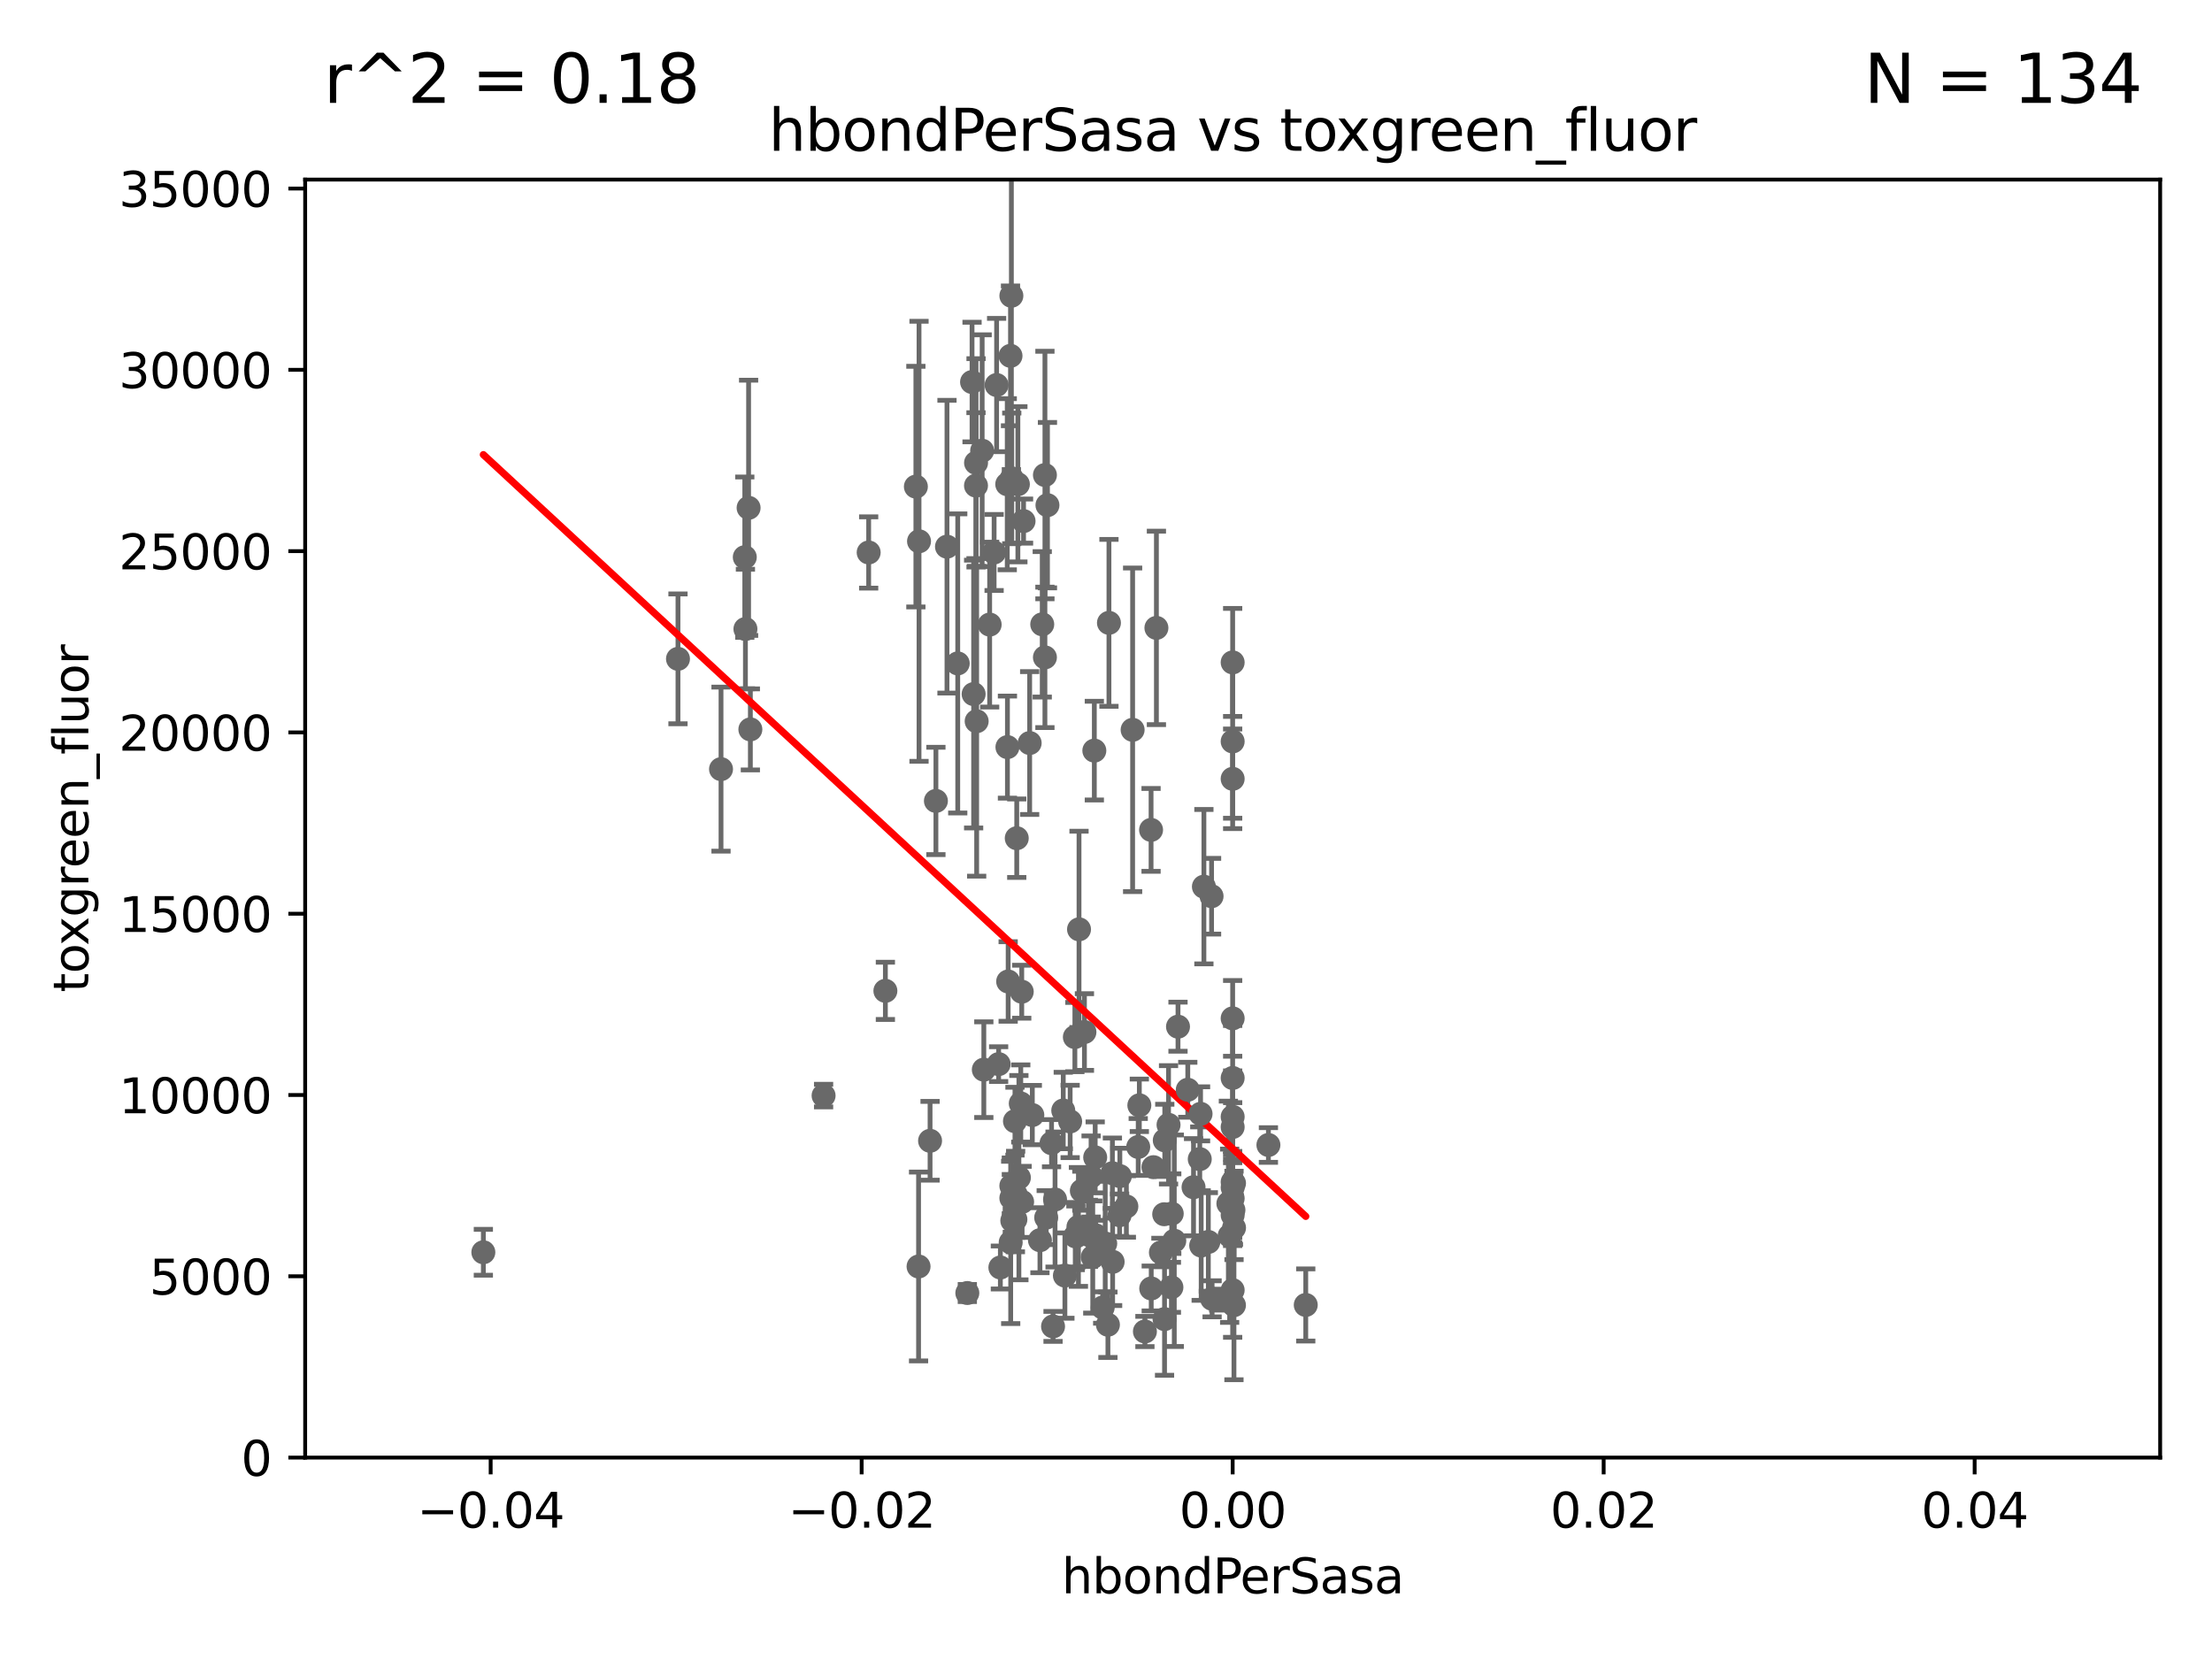 <?xml version="1.0" encoding="utf-8" standalone="no"?>
<!DOCTYPE svg PUBLIC "-//W3C//DTD SVG 1.1//EN"
  "http://www.w3.org/Graphics/SVG/1.1/DTD/svg11.dtd">
<svg xmlns:xlink="http://www.w3.org/1999/xlink" width="460.8pt" height="345.6pt" viewBox="0 0 460.8 345.6" xmlns="http://www.w3.org/2000/svg" version="1.1">
 <defs>
  <style type="text/css">*{stroke-linejoin: round; stroke-linecap: butt}</style>
 </defs>
 <g id="figure_1">
  <g id="patch_1">
   <path d="M 0 345.6 
L 460.8 345.6 
L 460.8 0 
L 0 0 
z
" style="fill: #ffffff"/>
  </g>
  <g id="axes_1">
   <g id="patch_2">
    <path d="M 63.571 303.64 
L 450 303.64 
L 450 37.411 
L 63.571 37.411 
z
" style="fill: #ffffff"/>
   </g>
   <g id="PathCollection_1">
    <defs>
     <path id="mec0a21ea78" d="M 0 1.118 
C 0.297 1.118 0.581 1 0.791 0.791 
C 1 0.581 1.118 0.297 1.118 0 
C 1.118 -0.297 1 -0.581 0.791 -0.791 
C 0.581 -1 0.297 -1.118 0 -1.118 
C -0.297 -1.118 -0.581 -1 -0.791 -0.791 
C -1 -0.581 -1.118 -0.297 -1.118 0 
C -1.118 0.297 -1 0.581 -0.791 0.791 
C -0.581 1 -0.297 1.118 0 1.118 
z
" style="stroke: #696969"/>
    </defs>
    <g clip-path="url(#pae4e395fad)">
     <use xlink:href="#mec0a21ea78" x="207.091" y="115.09" style="fill: #696969; stroke: #696969"/>
     <use xlink:href="#mec0a21ea78" x="234.644" y="251.323" style="fill: #696969; stroke: #696969"/>
     <use xlink:href="#mec0a21ea78" x="253.875" y="270.746" style="fill: #696969; stroke: #696969"/>
     <use xlink:href="#mec0a21ea78" x="229.709" y="272.382" style="fill: #696969; stroke: #696969"/>
     <use xlink:href="#mec0a21ea78" x="204.948" y="222.83" style="fill: #696969; stroke: #696969"/>
     <use xlink:href="#mec0a21ea78" x="191.354" y="263.833" style="fill: #696969; stroke: #696969"/>
     <use xlink:href="#mec0a21ea78" x="210.546" y="258.824" style="fill: #696969; stroke: #696969"/>
     <use xlink:href="#mec0a21ea78" x="237.113" y="238.934" style="fill: #696969; stroke: #696969"/>
     <use xlink:href="#mec0a21ea78" x="212.925" y="250.369" style="fill: #696969; stroke: #696969"/>
     <use xlink:href="#mec0a21ea78" x="203.457" y="150.246" style="fill: #696969; stroke: #696969"/>
     <use xlink:href="#mec0a21ea78" x="221.497" y="231.339" style="fill: #696969; stroke: #696969"/>
     <use xlink:href="#mec0a21ea78" x="219.055" y="238.149" style="fill: #696969; stroke: #696969"/>
     <use xlink:href="#mec0a21ea78" x="225.908" y="214.991" style="fill: #696969; stroke: #696969"/>
     <use xlink:href="#mec0a21ea78" x="244.625" y="258.47" style="fill: #696969; stroke: #696969"/>
     <use xlink:href="#mec0a21ea78" x="233.286" y="245.005" style="fill: #696969; stroke: #696969"/>
     <use xlink:href="#mec0a21ea78" x="221.839" y="265.728" style="fill: #696969; stroke: #696969"/>
     <use xlink:href="#mec0a21ea78" x="215.052" y="232.288" style="fill: #696969; stroke: #696969"/>
     <use xlink:href="#mec0a21ea78" x="217.943" y="253.655" style="fill: #696969; stroke: #696969"/>
     <use xlink:href="#mec0a21ea78" x="235.946" y="152.035" style="fill: #696969; stroke: #696969"/>
     <use xlink:href="#mec0a21ea78" x="208.035" y="221.675" style="fill: #696969; stroke: #696969"/>
     <use xlink:href="#mec0a21ea78" x="238.508" y="277.375" style="fill: #696969; stroke: #696969"/>
     <use xlink:href="#mec0a21ea78" x="257.072" y="255.775" style="fill: #696969; stroke: #696969"/>
     <use xlink:href="#mec0a21ea78" x="250.228" y="259.472" style="fill: #696969; stroke: #696969"/>
     <use xlink:href="#mec0a21ea78" x="216.639" y="258.358" style="fill: #696969; stroke: #696969"/>
     <use xlink:href="#mec0a21ea78" x="204.6" y="93.895" style="fill: #696969; stroke: #696969"/>
     <use xlink:href="#mec0a21ea78" x="194.968" y="166.847" style="fill: #696969; stroke: #696969"/>
     <use xlink:href="#mec0a21ea78" x="201.512" y="269.359" style="fill: #696969; stroke: #696969"/>
     <use xlink:href="#mec0a21ea78" x="244.095" y="252.825" style="fill: #696969; stroke: #696969"/>
     <use xlink:href="#mec0a21ea78" x="227.293" y="245.077" style="fill: #696969; stroke: #696969"/>
     <use xlink:href="#mec0a21ea78" x="211.576" y="248.804" style="fill: #696969; stroke: #696969"/>
     <use xlink:href="#mec0a21ea78" x="141.236" y="137.251" style="fill: #696969; stroke: #696969"/>
     <use xlink:href="#mec0a21ea78" x="242.524" y="252.947" style="fill: #696969; stroke: #696969"/>
     <use xlink:href="#mec0a21ea78" x="230.238" y="259.045" style="fill: #696969; stroke: #696969"/>
     <use xlink:href="#mec0a21ea78" x="230.801" y="275.967" style="fill: #696969; stroke: #696969"/>
     <use xlink:href="#mec0a21ea78" x="228.261" y="257.342" style="fill: #696969; stroke: #696969"/>
     <use xlink:href="#mec0a21ea78" x="208.395" y="264.042" style="fill: #696969; stroke: #696969"/>
     <use xlink:href="#mec0a21ea78" x="237.346" y="230.255" style="fill: #696969; stroke: #696969"/>
     <use xlink:href="#mec0a21ea78" x="233.235" y="253.148" style="fill: #696969; stroke: #696969"/>
     <use xlink:href="#mec0a21ea78" x="252.503" y="270.567" style="fill: #696969; stroke: #696969"/>
     <use xlink:href="#mec0a21ea78" x="224.78" y="193.597" style="fill: #696969; stroke: #696969"/>
     <use xlink:href="#mec0a21ea78" x="256.948" y="252.069" style="fill: #696969; stroke: #696969"/>
     <use xlink:href="#mec0a21ea78" x="219.786" y="249.877" style="fill: #696969; stroke: #696969"/>
     <use xlink:href="#mec0a21ea78" x="256.786" y="247.376" style="fill: #696969; stroke: #696969"/>
     <use xlink:href="#mec0a21ea78" x="244.027" y="268.169" style="fill: #696969; stroke: #696969"/>
     <use xlink:href="#mec0a21ea78" x="256.786" y="137.993" style="fill: #696969; stroke: #696969"/>
     <use xlink:href="#mec0a21ea78" x="231.733" y="244.401" style="fill: #696969; stroke: #696969"/>
     <use xlink:href="#mec0a21ea78" x="240.283" y="243.147" style="fill: #696969; stroke: #696969"/>
     <use xlink:href="#mec0a21ea78" x="224.656" y="255.591" style="fill: #696969; stroke: #696969"/>
     <use xlink:href="#mec0a21ea78" x="223.915" y="216.039" style="fill: #696969; stroke: #696969"/>
     <use xlink:href="#mec0a21ea78" x="256.786" y="154.457" style="fill: #696969; stroke: #696969"/>
     <use xlink:href="#mec0a21ea78" x="239.822" y="268.409" style="fill: #696969; stroke: #696969"/>
     <use xlink:href="#mec0a21ea78" x="218.205" y="105.234" style="fill: #696969; stroke: #696969"/>
     <use xlink:href="#mec0a21ea78" x="272.013" y="271.847" style="fill: #696969; stroke: #696969"/>
     <use xlink:href="#mec0a21ea78" x="227.642" y="261.862" style="fill: #696969; stroke: #696969"/>
     <use xlink:href="#mec0a21ea78" x="231.015" y="129.752" style="fill: #696969; stroke: #696969"/>
     <use xlink:href="#mec0a21ea78" x="223.997" y="257.5" style="fill: #696969; stroke: #696969"/>
     <use xlink:href="#mec0a21ea78" x="256.786" y="232.65" style="fill: #696969; stroke: #696969"/>
     <use xlink:href="#mec0a21ea78" x="242.595" y="274.795" style="fill: #696969; stroke: #696969"/>
     <use xlink:href="#mec0a21ea78" x="251.718" y="258.72" style="fill: #696969; stroke: #696969"/>
     <use xlink:href="#mec0a21ea78" x="256.786" y="234.78" style="fill: #696969; stroke: #696969"/>
     <use xlink:href="#mec0a21ea78" x="256.786" y="246.235" style="fill: #696969; stroke: #696969"/>
     <use xlink:href="#mec0a21ea78" x="248.636" y="247.319" style="fill: #696969; stroke: #696969"/>
     <use xlink:href="#mec0a21ea78" x="257.069" y="246.485" style="fill: #696969; stroke: #696969"/>
     <use xlink:href="#mec0a21ea78" x="212.645" y="229.873" style="fill: #696969; stroke: #696969"/>
     <use xlink:href="#mec0a21ea78" x="193.749" y="237.649" style="fill: #696969; stroke: #696969"/>
     <use xlink:href="#mec0a21ea78" x="171.569" y="228.234" style="fill: #696969; stroke: #696969"/>
     <use xlink:href="#mec0a21ea78" x="256.786" y="162.243" style="fill: #696969; stroke: #696969"/>
     <use xlink:href="#mec0a21ea78" x="255.894" y="250.721" style="fill: #696969; stroke: #696969"/>
     <use xlink:href="#mec0a21ea78" x="239.788" y="172.883" style="fill: #696969; stroke: #696969"/>
     <use xlink:href="#mec0a21ea78" x="247.436" y="227.018" style="fill: #696969; stroke: #696969"/>
     <use xlink:href="#mec0a21ea78" x="250.099" y="232.035" style="fill: #696969; stroke: #696969"/>
     <use xlink:href="#mec0a21ea78" x="256.786" y="253.123" style="fill: #696969; stroke: #696969"/>
     <use xlink:href="#mec0a21ea78" x="256.786" y="212.147" style="fill: #696969; stroke: #696969"/>
     <use xlink:href="#mec0a21ea78" x="227.251" y="257.455" style="fill: #696969; stroke: #696969"/>
     <use xlink:href="#mec0a21ea78" x="256.786" y="249.638" style="fill: #696969; stroke: #696969"/>
     <use xlink:href="#mec0a21ea78" x="227.97" y="156.366" style="fill: #696969; stroke: #696969"/>
     <use xlink:href="#mec0a21ea78" x="256.786" y="268.756" style="fill: #696969; stroke: #696969"/>
     <use xlink:href="#mec0a21ea78" x="250.795" y="184.712" style="fill: #696969; stroke: #696969"/>
     <use xlink:href="#mec0a21ea78" x="222.931" y="233.615" style="fill: #696969; stroke: #696969"/>
     <use xlink:href="#mec0a21ea78" x="224.129" y="257.576" style="fill: #696969; stroke: #696969"/>
     <use xlink:href="#mec0a21ea78" x="252.392" y="186.7" style="fill: #696969; stroke: #696969"/>
     <use xlink:href="#mec0a21ea78" x="228.148" y="241.102" style="fill: #696969; stroke: #696969"/>
     <use xlink:href="#mec0a21ea78" x="211.436" y="233.563" style="fill: #696969; stroke: #696969"/>
     <use xlink:href="#mec0a21ea78" x="240.902" y="130.801" style="fill: #696969; stroke: #696969"/>
     <use xlink:href="#mec0a21ea78" x="257.056" y="271.896" style="fill: #696969; stroke: #696969"/>
     <use xlink:href="#mec0a21ea78" x="226.725" y="256.929" style="fill: #696969; stroke: #696969"/>
     <use xlink:href="#mec0a21ea78" x="231.782" y="262.863" style="fill: #696969; stroke: #696969"/>
     <use xlink:href="#mec0a21ea78" x="256.786" y="224.561" style="fill: #696969; stroke: #696969"/>
     <use xlink:href="#mec0a21ea78" x="249.932" y="241.464" style="fill: #696969; stroke: #696969"/>
     <use xlink:href="#mec0a21ea78" x="245.4" y="213.877" style="fill: #696969; stroke: #696969"/>
     <use xlink:href="#mec0a21ea78" x="210.881" y="254.285" style="fill: #696969; stroke: #696969"/>
     <use xlink:href="#mec0a21ea78" x="256.159" y="257.429" style="fill: #696969; stroke: #696969"/>
     <use xlink:href="#mec0a21ea78" x="225.369" y="248.058" style="fill: #696969; stroke: #696969"/>
     <use xlink:href="#mec0a21ea78" x="210.682" y="247.024" style="fill: #696969; stroke: #696969"/>
     <use xlink:href="#mec0a21ea78" x="211.526" y="254.022" style="fill: #696969; stroke: #696969"/>
     <use xlink:href="#mec0a21ea78" x="202.496" y="79.585" style="fill: #696969; stroke: #696969"/>
     <use xlink:href="#mec0a21ea78" x="155.154" y="116.067" style="fill: #696969; stroke: #696969"/>
     <use xlink:href="#mec0a21ea78" x="210.682" y="249.576" style="fill: #696969; stroke: #696969"/>
     <use xlink:href="#mec0a21ea78" x="214.498" y="154.79" style="fill: #696969; stroke: #696969"/>
     <use xlink:href="#mec0a21ea78" x="184.442" y="206.41" style="fill: #696969; stroke: #696969"/>
     <use xlink:href="#mec0a21ea78" x="210.018" y="204.462" style="fill: #696969; stroke: #696969"/>
     <use xlink:href="#mec0a21ea78" x="209.868" y="155.635" style="fill: #696969; stroke: #696969"/>
     <use xlink:href="#mec0a21ea78" x="212.043" y="100.88" style="fill: #696969; stroke: #696969"/>
     <use xlink:href="#mec0a21ea78" x="242.645" y="237.553" style="fill: #696969; stroke: #696969"/>
     <use xlink:href="#mec0a21ea78" x="210.768" y="99.654" style="fill: #696969; stroke: #696969"/>
     <use xlink:href="#mec0a21ea78" x="217.118" y="130.059" style="fill: #696969; stroke: #696969"/>
     <use xlink:href="#mec0a21ea78" x="155.948" y="105.788" style="fill: #696969; stroke: #696969"/>
     <use xlink:href="#mec0a21ea78" x="213.226" y="108.552" style="fill: #696969; stroke: #696969"/>
     <use xlink:href="#mec0a21ea78" x="243.428" y="234.325" style="fill: #696969; stroke: #696969"/>
     <use xlink:href="#mec0a21ea78" x="206.164" y="130.114" style="fill: #696969; stroke: #696969"/>
     <use xlink:href="#mec0a21ea78" x="211.807" y="174.616" style="fill: #696969; stroke: #696969"/>
     <use xlink:href="#mec0a21ea78" x="197.274" y="113.883" style="fill: #696969; stroke: #696969"/>
     <use xlink:href="#mec0a21ea78" x="199.515" y="138.203" style="fill: #696969; stroke: #696969"/>
     <use xlink:href="#mec0a21ea78" x="210.688" y="61.614" style="fill: #696969; stroke: #696969"/>
     <use xlink:href="#mec0a21ea78" x="212.848" y="206.592" style="fill: #696969; stroke: #696969"/>
     <use xlink:href="#mec0a21ea78" x="219.368" y="276.318" style="fill: #696969; stroke: #696969"/>
     <use xlink:href="#mec0a21ea78" x="217.678" y="98.96" style="fill: #696969; stroke: #696969"/>
     <use xlink:href="#mec0a21ea78" x="212.255" y="245.325" style="fill: #696969; stroke: #696969"/>
     <use xlink:href="#mec0a21ea78" x="264.233" y="238.523" style="fill: #696969; stroke: #696969"/>
     <use xlink:href="#mec0a21ea78" x="209.828" y="100.872" style="fill: #696969; stroke: #696969"/>
     <use xlink:href="#mec0a21ea78" x="202.826" y="144.591" style="fill: #696969; stroke: #696969"/>
     <use xlink:href="#mec0a21ea78" x="241.838" y="260.914" style="fill: #696969; stroke: #696969"/>
     <use xlink:href="#mec0a21ea78" x="207.613" y="80.209" style="fill: #696969; stroke: #696969"/>
     <use xlink:href="#mec0a21ea78" x="203.319" y="101.166" style="fill: #696969; stroke: #696969"/>
     <use xlink:href="#mec0a21ea78" x="203.329" y="96.415" style="fill: #696969; stroke: #696969"/>
     <use xlink:href="#mec0a21ea78" x="210.508" y="74.129" style="fill: #696969; stroke: #696969"/>
     <use xlink:href="#mec0a21ea78" x="150.202" y="160.224" style="fill: #696969; stroke: #696969"/>
     <use xlink:href="#mec0a21ea78" x="155.286" y="131.033" style="fill: #696969; stroke: #696969"/>
     <use xlink:href="#mec0a21ea78" x="180.96" y="115.091" style="fill: #696969; stroke: #696969"/>
     <use xlink:href="#mec0a21ea78" x="217.677" y="136.942" style="fill: #696969; stroke: #696969"/>
     <use xlink:href="#mec0a21ea78" x="156.315" y="151.945" style="fill: #696969; stroke: #696969"/>
     <use xlink:href="#mec0a21ea78" x="100.691" y="260.87" style="fill: #696969; stroke: #696969"/>
     <use xlink:href="#mec0a21ea78" x="190.794" y="101.372" style="fill: #696969; stroke: #696969"/>
     <use xlink:href="#mec0a21ea78" x="191.45" y="112.761" style="fill: #696969; stroke: #696969"/>
    </g>
   </g>
   <g id="matplotlib.axis_1">
    <g id="xtick_1">
     <g id="line2d_1">
      <defs>
       <path id="md2cbd83e6a" d="M 0 0 
L 0 3.5 
" style="stroke: #000000; stroke-width: 0.8"/>
      </defs>
      <g>
       <use xlink:href="#md2cbd83e6a" x="102.214" y="303.64" style="stroke: #000000; stroke-width: 0.8"/>
      </g>
     </g>
     <g id="text_1">
      <!-- −0.04 -->
      <g transform="translate(86.891 318.238)scale(0.1 -0.1)">
       <defs>
        <path id="DejaVuSans-2212" d="M 678 2272 
L 4684 2272 
L 4684 1741 
L 678 1741 
L 678 2272 
z
" transform="scale(0.016)"/>
        <path id="DejaVuSans-30" d="M 2034 4250 
Q 1547 4250 1301 3770 
Q 1056 3291 1056 2328 
Q 1056 1369 1301 889 
Q 1547 409 2034 409 
Q 2525 409 2770 889 
Q 3016 1369 3016 2328 
Q 3016 3291 2770 3770 
Q 2525 4250 2034 4250 
z
M 2034 4750 
Q 2819 4750 3233 4129 
Q 3647 3509 3647 2328 
Q 3647 1150 3233 529 
Q 2819 -91 2034 -91 
Q 1250 -91 836 529 
Q 422 1150 422 2328 
Q 422 3509 836 4129 
Q 1250 4750 2034 4750 
z
" transform="scale(0.016)"/>
        <path id="DejaVuSans-2e" d="M 684 794 
L 1344 794 
L 1344 0 
L 684 0 
L 684 794 
z
" transform="scale(0.016)"/>
        <path id="DejaVuSans-34" d="M 2419 4116 
L 825 1625 
L 2419 1625 
L 2419 4116 
z
M 2253 4666 
L 3047 4666 
L 3047 1625 
L 3713 1625 
L 3713 1100 
L 3047 1100 
L 3047 0 
L 2419 0 
L 2419 1100 
L 313 1100 
L 313 1709 
L 2253 4666 
z
" transform="scale(0.016)"/>
       </defs>
       <use xlink:href="#DejaVuSans-2212"/>
       <use xlink:href="#DejaVuSans-30" x="83.789"/>
       <use xlink:href="#DejaVuSans-2e" x="147.412"/>
       <use xlink:href="#DejaVuSans-30" x="179.199"/>
       <use xlink:href="#DejaVuSans-34" x="242.822"/>
      </g>
     </g>
    </g>
    <g id="xtick_2">
     <g id="line2d_2">
      <g>
       <use xlink:href="#md2cbd83e6a" x="179.5" y="303.64" style="stroke: #000000; stroke-width: 0.8"/>
      </g>
     </g>
     <g id="text_2">
      <!-- −0.02 -->
      <g transform="translate(164.177 318.238)scale(0.1 -0.1)">
       <defs>
        <path id="DejaVuSans-32" d="M 1228 531 
L 3431 531 
L 3431 0 
L 469 0 
L 469 531 
Q 828 903 1448 1529 
Q 2069 2156 2228 2338 
Q 2531 2678 2651 2914 
Q 2772 3150 2772 3378 
Q 2772 3750 2511 3984 
Q 2250 4219 1831 4219 
Q 1534 4219 1204 4116 
Q 875 4013 500 3803 
L 500 4441 
Q 881 4594 1212 4672 
Q 1544 4750 1819 4750 
Q 2544 4750 2975 4387 
Q 3406 4025 3406 3419 
Q 3406 3131 3298 2873 
Q 3191 2616 2906 2266 
Q 2828 2175 2409 1742 
Q 1991 1309 1228 531 
z
" transform="scale(0.016)"/>
       </defs>
       <use xlink:href="#DejaVuSans-2212"/>
       <use xlink:href="#DejaVuSans-30" x="83.789"/>
       <use xlink:href="#DejaVuSans-2e" x="147.412"/>
       <use xlink:href="#DejaVuSans-30" x="179.199"/>
       <use xlink:href="#DejaVuSans-32" x="242.822"/>
      </g>
     </g>
    </g>
    <g id="xtick_3">
     <g id="line2d_3">
      <g>
       <use xlink:href="#md2cbd83e6a" x="256.786" y="303.64" style="stroke: #000000; stroke-width: 0.8"/>
      </g>
     </g>
     <g id="text_3">
      <!-- 0.00 -->
      <g transform="translate(245.653 318.238)scale(0.1 -0.1)">
       <use xlink:href="#DejaVuSans-30"/>
       <use xlink:href="#DejaVuSans-2e" x="63.623"/>
       <use xlink:href="#DejaVuSans-30" x="95.41"/>
       <use xlink:href="#DejaVuSans-30" x="159.033"/>
      </g>
     </g>
    </g>
    <g id="xtick_4">
     <g id="line2d_4">
      <g>
       <use xlink:href="#md2cbd83e6a" x="334.071" y="303.64" style="stroke: #000000; stroke-width: 0.8"/>
      </g>
     </g>
     <g id="text_4">
      <!-- 0.02 -->
      <g transform="translate(322.939 318.238)scale(0.1 -0.1)">
       <use xlink:href="#DejaVuSans-30"/>
       <use xlink:href="#DejaVuSans-2e" x="63.623"/>
       <use xlink:href="#DejaVuSans-30" x="95.41"/>
       <use xlink:href="#DejaVuSans-32" x="159.033"/>
      </g>
     </g>
    </g>
    <g id="xtick_5">
     <g id="line2d_5">
      <g>
       <use xlink:href="#md2cbd83e6a" x="411.357" y="303.64" style="stroke: #000000; stroke-width: 0.8"/>
      </g>
     </g>
     <g id="text_5">
      <!-- 0.04 -->
      <g transform="translate(400.224 318.238)scale(0.1 -0.1)">
       <use xlink:href="#DejaVuSans-30"/>
       <use xlink:href="#DejaVuSans-2e" x="63.623"/>
       <use xlink:href="#DejaVuSans-30" x="95.41"/>
       <use xlink:href="#DejaVuSans-34" x="159.033"/>
      </g>
     </g>
    </g>
    <g id="text_6">
     <!-- hbondPerSasa -->
     <g transform="translate(221.168 331.917)scale(0.1 -0.1)">
      <defs>
       <path id="DejaVuSans-68" d="M 3513 2113 
L 3513 0 
L 2938 0 
L 2938 2094 
Q 2938 2591 2744 2837 
Q 2550 3084 2163 3084 
Q 1697 3084 1428 2787 
Q 1159 2491 1159 1978 
L 1159 0 
L 581 0 
L 581 4863 
L 1159 4863 
L 1159 2956 
Q 1366 3272 1645 3428 
Q 1925 3584 2291 3584 
Q 2894 3584 3203 3211 
Q 3513 2838 3513 2113 
z
" transform="scale(0.016)"/>
       <path id="DejaVuSans-62" d="M 3116 1747 
Q 3116 2381 2855 2742 
Q 2594 3103 2138 3103 
Q 1681 3103 1420 2742 
Q 1159 2381 1159 1747 
Q 1159 1113 1420 752 
Q 1681 391 2138 391 
Q 2594 391 2855 752 
Q 3116 1113 3116 1747 
z
M 1159 2969 
Q 1341 3281 1617 3432 
Q 1894 3584 2278 3584 
Q 2916 3584 3314 3078 
Q 3713 2572 3713 1747 
Q 3713 922 3314 415 
Q 2916 -91 2278 -91 
Q 1894 -91 1617 61 
Q 1341 213 1159 525 
L 1159 0 
L 581 0 
L 581 4863 
L 1159 4863 
L 1159 2969 
z
" transform="scale(0.016)"/>
       <path id="DejaVuSans-6f" d="M 1959 3097 
Q 1497 3097 1228 2736 
Q 959 2375 959 1747 
Q 959 1119 1226 758 
Q 1494 397 1959 397 
Q 2419 397 2687 759 
Q 2956 1122 2956 1747 
Q 2956 2369 2687 2733 
Q 2419 3097 1959 3097 
z
M 1959 3584 
Q 2709 3584 3137 3096 
Q 3566 2609 3566 1747 
Q 3566 888 3137 398 
Q 2709 -91 1959 -91 
Q 1206 -91 779 398 
Q 353 888 353 1747 
Q 353 2609 779 3096 
Q 1206 3584 1959 3584 
z
" transform="scale(0.016)"/>
       <path id="DejaVuSans-6e" d="M 3513 2113 
L 3513 0 
L 2938 0 
L 2938 2094 
Q 2938 2591 2744 2837 
Q 2550 3084 2163 3084 
Q 1697 3084 1428 2787 
Q 1159 2491 1159 1978 
L 1159 0 
L 581 0 
L 581 3500 
L 1159 3500 
L 1159 2956 
Q 1366 3272 1645 3428 
Q 1925 3584 2291 3584 
Q 2894 3584 3203 3211 
Q 3513 2838 3513 2113 
z
" transform="scale(0.016)"/>
       <path id="DejaVuSans-64" d="M 2906 2969 
L 2906 4863 
L 3481 4863 
L 3481 0 
L 2906 0 
L 2906 525 
Q 2725 213 2448 61 
Q 2172 -91 1784 -91 
Q 1150 -91 751 415 
Q 353 922 353 1747 
Q 353 2572 751 3078 
Q 1150 3584 1784 3584 
Q 2172 3584 2448 3432 
Q 2725 3281 2906 2969 
z
M 947 1747 
Q 947 1113 1208 752 
Q 1469 391 1925 391 
Q 2381 391 2643 752 
Q 2906 1113 2906 1747 
Q 2906 2381 2643 2742 
Q 2381 3103 1925 3103 
Q 1469 3103 1208 2742 
Q 947 2381 947 1747 
z
" transform="scale(0.016)"/>
       <path id="DejaVuSans-50" d="M 1259 4147 
L 1259 2394 
L 2053 2394 
Q 2494 2394 2734 2622 
Q 2975 2850 2975 3272 
Q 2975 3691 2734 3919 
Q 2494 4147 2053 4147 
L 1259 4147 
z
M 628 4666 
L 2053 4666 
Q 2838 4666 3239 4311 
Q 3641 3956 3641 3272 
Q 3641 2581 3239 2228 
Q 2838 1875 2053 1875 
L 1259 1875 
L 1259 0 
L 628 0 
L 628 4666 
z
" transform="scale(0.016)"/>
       <path id="DejaVuSans-65" d="M 3597 1894 
L 3597 1613 
L 953 1613 
Q 991 1019 1311 708 
Q 1631 397 2203 397 
Q 2534 397 2845 478 
Q 3156 559 3463 722 
L 3463 178 
Q 3153 47 2828 -22 
Q 2503 -91 2169 -91 
Q 1331 -91 842 396 
Q 353 884 353 1716 
Q 353 2575 817 3079 
Q 1281 3584 2069 3584 
Q 2775 3584 3186 3129 
Q 3597 2675 3597 1894 
z
M 3022 2063 
Q 3016 2534 2758 2815 
Q 2500 3097 2075 3097 
Q 1594 3097 1305 2825 
Q 1016 2553 972 2059 
L 3022 2063 
z
" transform="scale(0.016)"/>
       <path id="DejaVuSans-72" d="M 2631 2963 
Q 2534 3019 2420 3045 
Q 2306 3072 2169 3072 
Q 1681 3072 1420 2755 
Q 1159 2438 1159 1844 
L 1159 0 
L 581 0 
L 581 3500 
L 1159 3500 
L 1159 2956 
Q 1341 3275 1631 3429 
Q 1922 3584 2338 3584 
Q 2397 3584 2469 3576 
Q 2541 3569 2628 3553 
L 2631 2963 
z
" transform="scale(0.016)"/>
       <path id="DejaVuSans-53" d="M 3425 4513 
L 3425 3897 
Q 3066 4069 2747 4153 
Q 2428 4238 2131 4238 
Q 1616 4238 1336 4038 
Q 1056 3838 1056 3469 
Q 1056 3159 1242 3001 
Q 1428 2844 1947 2747 
L 2328 2669 
Q 3034 2534 3370 2195 
Q 3706 1856 3706 1288 
Q 3706 609 3251 259 
Q 2797 -91 1919 -91 
Q 1588 -91 1214 -16 
Q 841 59 441 206 
L 441 856 
Q 825 641 1194 531 
Q 1563 422 1919 422 
Q 2459 422 2753 634 
Q 3047 847 3047 1241 
Q 3047 1584 2836 1778 
Q 2625 1972 2144 2069 
L 1759 2144 
Q 1053 2284 737 2584 
Q 422 2884 422 3419 
Q 422 4038 858 4394 
Q 1294 4750 2059 4750 
Q 2388 4750 2728 4690 
Q 3069 4631 3425 4513 
z
" transform="scale(0.016)"/>
       <path id="DejaVuSans-61" d="M 2194 1759 
Q 1497 1759 1228 1600 
Q 959 1441 959 1056 
Q 959 750 1161 570 
Q 1363 391 1709 391 
Q 2188 391 2477 730 
Q 2766 1069 2766 1631 
L 2766 1759 
L 2194 1759 
z
M 3341 1997 
L 3341 0 
L 2766 0 
L 2766 531 
Q 2569 213 2275 61 
Q 1981 -91 1556 -91 
Q 1019 -91 701 211 
Q 384 513 384 1019 
Q 384 1609 779 1909 
Q 1175 2209 1959 2209 
L 2766 2209 
L 2766 2266 
Q 2766 2663 2505 2880 
Q 2244 3097 1772 3097 
Q 1472 3097 1187 3025 
Q 903 2953 641 2809 
L 641 3341 
Q 956 3463 1253 3523 
Q 1550 3584 1831 3584 
Q 2591 3584 2966 3190 
Q 3341 2797 3341 1997 
z
" transform="scale(0.016)"/>
       <path id="DejaVuSans-73" d="M 2834 3397 
L 2834 2853 
Q 2591 2978 2328 3040 
Q 2066 3103 1784 3103 
Q 1356 3103 1142 2972 
Q 928 2841 928 2578 
Q 928 2378 1081 2264 
Q 1234 2150 1697 2047 
L 1894 2003 
Q 2506 1872 2764 1633 
Q 3022 1394 3022 966 
Q 3022 478 2636 193 
Q 2250 -91 1575 -91 
Q 1294 -91 989 -36 
Q 684 19 347 128 
L 347 722 
Q 666 556 975 473 
Q 1284 391 1588 391 
Q 1994 391 2212 530 
Q 2431 669 2431 922 
Q 2431 1156 2273 1281 
Q 2116 1406 1581 1522 
L 1381 1569 
Q 847 1681 609 1914 
Q 372 2147 372 2553 
Q 372 3047 722 3315 
Q 1072 3584 1716 3584 
Q 2034 3584 2315 3537 
Q 2597 3491 2834 3397 
z
" transform="scale(0.016)"/>
      </defs>
      <use xlink:href="#DejaVuSans-68"/>
      <use xlink:href="#DejaVuSans-62" x="63.379"/>
      <use xlink:href="#DejaVuSans-6f" x="126.855"/>
      <use xlink:href="#DejaVuSans-6e" x="188.037"/>
      <use xlink:href="#DejaVuSans-64" x="251.416"/>
      <use xlink:href="#DejaVuSans-50" x="314.893"/>
      <use xlink:href="#DejaVuSans-65" x="371.57"/>
      <use xlink:href="#DejaVuSans-72" x="433.094"/>
      <use xlink:href="#DejaVuSans-53" x="474.207"/>
      <use xlink:href="#DejaVuSans-61" x="537.684"/>
      <use xlink:href="#DejaVuSans-73" x="598.963"/>
      <use xlink:href="#DejaVuSans-61" x="651.062"/>
     </g>
    </g>
   </g>
   <g id="matplotlib.axis_2">
    <g id="ytick_1">
     <g id="line2d_6">
      <defs>
       <path id="m8572dadbae" d="M 0 0 
L -3.5 0 
" style="stroke: #000000; stroke-width: 0.8"/>
      </defs>
      <g>
       <use xlink:href="#m8572dadbae" x="63.571" y="303.64" style="stroke: #000000; stroke-width: 0.8"/>
      </g>
     </g>
     <g id="text_7">
      <!-- 0 -->
      <g transform="translate(50.209 307.439)scale(0.1 -0.1)">
       <use xlink:href="#DejaVuSans-30"/>
      </g>
     </g>
    </g>
    <g id="ytick_2">
     <g id="line2d_7">
      <g>
       <use xlink:href="#m8572dadbae" x="63.571" y="265.874" style="stroke: #000000; stroke-width: 0.8"/>
      </g>
     </g>
     <g id="text_8">
      <!-- 5000 -->
      <g transform="translate(31.121 269.673)scale(0.1 -0.1)">
       <defs>
        <path id="DejaVuSans-35" d="M 691 4666 
L 3169 4666 
L 3169 4134 
L 1269 4134 
L 1269 2991 
Q 1406 3038 1543 3061 
Q 1681 3084 1819 3084 
Q 2600 3084 3056 2656 
Q 3513 2228 3513 1497 
Q 3513 744 3044 326 
Q 2575 -91 1722 -91 
Q 1428 -91 1123 -41 
Q 819 9 494 109 
L 494 744 
Q 775 591 1075 516 
Q 1375 441 1709 441 
Q 2250 441 2565 725 
Q 2881 1009 2881 1497 
Q 2881 1984 2565 2268 
Q 2250 2553 1709 2553 
Q 1456 2553 1204 2497 
Q 953 2441 691 2322 
L 691 4666 
z
" transform="scale(0.016)"/>
       </defs>
       <use xlink:href="#DejaVuSans-35"/>
       <use xlink:href="#DejaVuSans-30" x="63.623"/>
       <use xlink:href="#DejaVuSans-30" x="127.246"/>
       <use xlink:href="#DejaVuSans-30" x="190.869"/>
      </g>
     </g>
    </g>
    <g id="ytick_3">
     <g id="line2d_8">
      <g>
       <use xlink:href="#m8572dadbae" x="63.571" y="228.108" style="stroke: #000000; stroke-width: 0.8"/>
      </g>
     </g>
     <g id="text_9">
      <!-- 10000 -->
      <g transform="translate(24.759 231.907)scale(0.1 -0.1)">
       <defs>
        <path id="DejaVuSans-31" d="M 794 531 
L 1825 531 
L 1825 4091 
L 703 3866 
L 703 4441 
L 1819 4666 
L 2450 4666 
L 2450 531 
L 3481 531 
L 3481 0 
L 794 0 
L 794 531 
z
" transform="scale(0.016)"/>
       </defs>
       <use xlink:href="#DejaVuSans-31"/>
       <use xlink:href="#DejaVuSans-30" x="63.623"/>
       <use xlink:href="#DejaVuSans-30" x="127.246"/>
       <use xlink:href="#DejaVuSans-30" x="190.869"/>
       <use xlink:href="#DejaVuSans-30" x="254.492"/>
      </g>
     </g>
    </g>
    <g id="ytick_4">
     <g id="line2d_9">
      <g>
       <use xlink:href="#m8572dadbae" x="63.571" y="190.342" style="stroke: #000000; stroke-width: 0.8"/>
      </g>
     </g>
     <g id="text_10">
      <!-- 15000 -->
      <g transform="translate(24.759 194.141)scale(0.1 -0.1)">
       <use xlink:href="#DejaVuSans-31"/>
       <use xlink:href="#DejaVuSans-35" x="63.623"/>
       <use xlink:href="#DejaVuSans-30" x="127.246"/>
       <use xlink:href="#DejaVuSans-30" x="190.869"/>
       <use xlink:href="#DejaVuSans-30" x="254.492"/>
      </g>
     </g>
    </g>
    <g id="ytick_5">
     <g id="line2d_10">
      <g>
       <use xlink:href="#m8572dadbae" x="63.571" y="152.576" style="stroke: #000000; stroke-width: 0.8"/>
      </g>
     </g>
     <g id="text_11">
      <!-- 20000 -->
      <g transform="translate(24.759 156.375)scale(0.1 -0.1)">
       <use xlink:href="#DejaVuSans-32"/>
       <use xlink:href="#DejaVuSans-30" x="63.623"/>
       <use xlink:href="#DejaVuSans-30" x="127.246"/>
       <use xlink:href="#DejaVuSans-30" x="190.869"/>
       <use xlink:href="#DejaVuSans-30" x="254.492"/>
      </g>
     </g>
    </g>
    <g id="ytick_6">
     <g id="line2d_11">
      <g>
       <use xlink:href="#m8572dadbae" x="63.571" y="114.81" style="stroke: #000000; stroke-width: 0.8"/>
      </g>
     </g>
     <g id="text_12">
      <!-- 25000 -->
      <g transform="translate(24.759 118.609)scale(0.1 -0.1)">
       <use xlink:href="#DejaVuSans-32"/>
       <use xlink:href="#DejaVuSans-35" x="63.623"/>
       <use xlink:href="#DejaVuSans-30" x="127.246"/>
       <use xlink:href="#DejaVuSans-30" x="190.869"/>
       <use xlink:href="#DejaVuSans-30" x="254.492"/>
      </g>
     </g>
    </g>
    <g id="ytick_7">
     <g id="line2d_12">
      <g>
       <use xlink:href="#m8572dadbae" x="63.571" y="77.044" style="stroke: #000000; stroke-width: 0.8"/>
      </g>
     </g>
     <g id="text_13">
      <!-- 30000 -->
      <g transform="translate(24.759 80.844)scale(0.1 -0.1)">
       <defs>
        <path id="DejaVuSans-33" d="M 2597 2516 
Q 3050 2419 3304 2112 
Q 3559 1806 3559 1356 
Q 3559 666 3084 287 
Q 2609 -91 1734 -91 
Q 1441 -91 1130 -33 
Q 819 25 488 141 
L 488 750 
Q 750 597 1062 519 
Q 1375 441 1716 441 
Q 2309 441 2620 675 
Q 2931 909 2931 1356 
Q 2931 1769 2642 2001 
Q 2353 2234 1838 2234 
L 1294 2234 
L 1294 2753 
L 1863 2753 
Q 2328 2753 2575 2939 
Q 2822 3125 2822 3475 
Q 2822 3834 2567 4026 
Q 2313 4219 1838 4219 
Q 1578 4219 1281 4162 
Q 984 4106 628 3988 
L 628 4550 
Q 988 4650 1302 4700 
Q 1616 4750 1894 4750 
Q 2613 4750 3031 4423 
Q 3450 4097 3450 3541 
Q 3450 3153 3228 2886 
Q 3006 2619 2597 2516 
z
" transform="scale(0.016)"/>
       </defs>
       <use xlink:href="#DejaVuSans-33"/>
       <use xlink:href="#DejaVuSans-30" x="63.623"/>
       <use xlink:href="#DejaVuSans-30" x="127.246"/>
       <use xlink:href="#DejaVuSans-30" x="190.869"/>
       <use xlink:href="#DejaVuSans-30" x="254.492"/>
      </g>
     </g>
    </g>
    <g id="ytick_8">
     <g id="line2d_13">
      <g>
       <use xlink:href="#m8572dadbae" x="63.571" y="39.278" style="stroke: #000000; stroke-width: 0.8"/>
      </g>
     </g>
     <g id="text_14">
      <!-- 35000 -->
      <g transform="translate(24.759 43.078)scale(0.1 -0.1)">
       <use xlink:href="#DejaVuSans-33"/>
       <use xlink:href="#DejaVuSans-35" x="63.623"/>
       <use xlink:href="#DejaVuSans-30" x="127.246"/>
       <use xlink:href="#DejaVuSans-30" x="190.869"/>
       <use xlink:href="#DejaVuSans-30" x="254.492"/>
      </g>
     </g>
    </g>
    <g id="text_15">
     <!-- toxgreen_fluor -->
     <g transform="translate(18.401 206.72)rotate(-90)scale(0.1 -0.1)">
      <defs>
       <path id="DejaVuSans-74" d="M 1172 4494 
L 1172 3500 
L 2356 3500 
L 2356 3053 
L 1172 3053 
L 1172 1153 
Q 1172 725 1289 603 
Q 1406 481 1766 481 
L 2356 481 
L 2356 0 
L 1766 0 
Q 1100 0 847 248 
Q 594 497 594 1153 
L 594 3053 
L 172 3053 
L 172 3500 
L 594 3500 
L 594 4494 
L 1172 4494 
z
" transform="scale(0.016)"/>
       <path id="DejaVuSans-78" d="M 3513 3500 
L 2247 1797 
L 3578 0 
L 2900 0 
L 1881 1375 
L 863 0 
L 184 0 
L 1544 1831 
L 300 3500 
L 978 3500 
L 1906 2253 
L 2834 3500 
L 3513 3500 
z
" transform="scale(0.016)"/>
       <path id="DejaVuSans-67" d="M 2906 1791 
Q 2906 2416 2648 2759 
Q 2391 3103 1925 3103 
Q 1463 3103 1205 2759 
Q 947 2416 947 1791 
Q 947 1169 1205 825 
Q 1463 481 1925 481 
Q 2391 481 2648 825 
Q 2906 1169 2906 1791 
z
M 3481 434 
Q 3481 -459 3084 -895 
Q 2688 -1331 1869 -1331 
Q 1566 -1331 1297 -1286 
Q 1028 -1241 775 -1147 
L 775 -588 
Q 1028 -725 1275 -790 
Q 1522 -856 1778 -856 
Q 2344 -856 2625 -561 
Q 2906 -266 2906 331 
L 2906 616 
Q 2728 306 2450 153 
Q 2172 0 1784 0 
Q 1141 0 747 490 
Q 353 981 353 1791 
Q 353 2603 747 3093 
Q 1141 3584 1784 3584 
Q 2172 3584 2450 3431 
Q 2728 3278 2906 2969 
L 2906 3500 
L 3481 3500 
L 3481 434 
z
" transform="scale(0.016)"/>
       <path id="DejaVuSans-5f" d="M 3263 -1063 
L 3263 -1509 
L -63 -1509 
L -63 -1063 
L 3263 -1063 
z
" transform="scale(0.016)"/>
       <path id="DejaVuSans-66" d="M 2375 4863 
L 2375 4384 
L 1825 4384 
Q 1516 4384 1395 4259 
Q 1275 4134 1275 3809 
L 1275 3500 
L 2222 3500 
L 2222 3053 
L 1275 3053 
L 1275 0 
L 697 0 
L 697 3053 
L 147 3053 
L 147 3500 
L 697 3500 
L 697 3744 
Q 697 4328 969 4595 
Q 1241 4863 1831 4863 
L 2375 4863 
z
" transform="scale(0.016)"/>
       <path id="DejaVuSans-6c" d="M 603 4863 
L 1178 4863 
L 1178 0 
L 603 0 
L 603 4863 
z
" transform="scale(0.016)"/>
       <path id="DejaVuSans-75" d="M 544 1381 
L 544 3500 
L 1119 3500 
L 1119 1403 
Q 1119 906 1312 657 
Q 1506 409 1894 409 
Q 2359 409 2629 706 
Q 2900 1003 2900 1516 
L 2900 3500 
L 3475 3500 
L 3475 0 
L 2900 0 
L 2900 538 
Q 2691 219 2414 64 
Q 2138 -91 1772 -91 
Q 1169 -91 856 284 
Q 544 659 544 1381 
z
M 1991 3584 
L 1991 3584 
z
" transform="scale(0.016)"/>
      </defs>
      <use xlink:href="#DejaVuSans-74"/>
      <use xlink:href="#DejaVuSans-6f" x="39.209"/>
      <use xlink:href="#DejaVuSans-78" x="97.266"/>
      <use xlink:href="#DejaVuSans-67" x="156.445"/>
      <use xlink:href="#DejaVuSans-72" x="219.922"/>
      <use xlink:href="#DejaVuSans-65" x="258.785"/>
      <use xlink:href="#DejaVuSans-65" x="320.309"/>
      <use xlink:href="#DejaVuSans-6e" x="381.832"/>
      <use xlink:href="#DejaVuSans-5f" x="445.211"/>
      <use xlink:href="#DejaVuSans-66" x="495.211"/>
      <use xlink:href="#DejaVuSans-6c" x="530.416"/>
      <use xlink:href="#DejaVuSans-75" x="558.199"/>
      <use xlink:href="#DejaVuSans-6f" x="621.578"/>
      <use xlink:href="#DejaVuSans-72" x="682.76"/>
     </g>
    </g>
   </g>
   <g id="LineCollection_1">
    <path d="M 207.091 123.008 
L 207.091 107.171 
" clip-path="url(#pae4e395fad)" style="fill: none; stroke: #696969"/>
    <path d="M 234.644 257.736 
L 234.644 244.91 
" clip-path="url(#pae4e395fad)" style="fill: none; stroke: #696969"/>
    <path d="M 253.875 272.926 
L 253.875 268.567 
" clip-path="url(#pae4e395fad)" style="fill: none; stroke: #696969"/>
    <path d="M 229.709 275.653 
L 229.709 269.11 
" clip-path="url(#pae4e395fad)" style="fill: none; stroke: #696969"/>
    <path d="M 204.948 232.795 
L 204.948 212.864 
" clip-path="url(#pae4e395fad)" style="fill: none; stroke: #696969"/>
    <path d="M 191.354 283.505 
L 191.354 244.161 
" clip-path="url(#pae4e395fad)" style="fill: none; stroke: #696969"/>
    <path d="M 210.546 275.725 
L 210.546 241.922 
" clip-path="url(#pae4e395fad)" style="fill: none; stroke: #696969"/>
    <path d="M 237.113 244.856 
L 237.113 233.012 
" clip-path="url(#pae4e395fad)" style="fill: none; stroke: #696969"/>
    <path d="M 212.925 257.768 
L 212.925 242.97 
" clip-path="url(#pae4e395fad)" style="fill: none; stroke: #696969"/>
    <path d="M 203.457 182.519 
L 203.457 117.972 
" clip-path="url(#pae4e395fad)" style="fill: none; stroke: #696969"/>
    <path d="M 221.497 239.299 
L 221.497 223.378 
" clip-path="url(#pae4e395fad)" style="fill: none; stroke: #696969"/>
    <path d="M 219.055 243.063 
L 219.055 233.234 
" clip-path="url(#pae4e395fad)" style="fill: none; stroke: #696969"/>
    <path d="M 225.908 222.978 
L 225.908 207.005 
" clip-path="url(#pae4e395fad)" style="fill: none; stroke: #696969"/>
    <path d="M 244.625 280.499 
L 244.625 236.441 
" clip-path="url(#pae4e395fad)" style="fill: none; stroke: #696969"/>
    <path d="M 233.286 250.813 
L 233.286 239.196 
" clip-path="url(#pae4e395fad)" style="fill: none; stroke: #696969"/>
    <path d="M 221.839 274.614 
L 221.839 256.842 
" clip-path="url(#pae4e395fad)" style="fill: none; stroke: #696969"/>
    <path d="M 215.052 238.468 
L 215.052 226.108 
" clip-path="url(#pae4e395fad)" style="fill: none; stroke: #696969"/>
    <path d="M 217.943 259.28 
L 217.943 248.029 
" clip-path="url(#pae4e395fad)" style="fill: none; stroke: #696969"/>
    <path d="M 235.946 185.743 
L 235.946 118.327 
" clip-path="url(#pae4e395fad)" style="fill: none; stroke: #696969"/>
    <path d="M 208.035 225.297 
L 208.035 218.054 
" clip-path="url(#pae4e395fad)" style="fill: none; stroke: #696969"/>
    <path d="M 238.508 280.522 
L 238.508 274.227 
" clip-path="url(#pae4e395fad)" style="fill: none; stroke: #696969"/>
    <path d="M 257.072 262.398 
L 257.072 249.152 
" clip-path="url(#pae4e395fad)" style="fill: none; stroke: #696969"/>
    <path d="M 250.228 270.886 
L 250.228 248.057 
" clip-path="url(#pae4e395fad)" style="fill: none; stroke: #696969"/>
    <path d="M 216.639 265.129 
L 216.639 251.588 
" clip-path="url(#pae4e395fad)" style="fill: none; stroke: #696969"/>
    <path d="M 204.6 118.044 
L 204.6 69.747 
" clip-path="url(#pae4e395fad)" style="fill: none; stroke: #696969"/>
    <path d="M 194.968 178.027 
L 194.968 155.668 
" clip-path="url(#pae4e395fad)" style="fill: none; stroke: #696969"/>
    <path d="M 201.512 271.136 
L 201.512 267.583 
" clip-path="url(#pae4e395fad)" style="fill: none; stroke: #696969"/>
    <path d="M 244.095 261.12 
L 244.095 244.53 
" clip-path="url(#pae4e395fad)" style="fill: none; stroke: #696969"/>
    <path d="M 227.293 253.52 
L 227.293 236.635 
" clip-path="url(#pae4e395fad)" style="fill: none; stroke: #696969"/>
    <path d="M 211.576 257.775 
L 211.576 239.834 
" clip-path="url(#pae4e395fad)" style="fill: none; stroke: #696969"/>
    <path d="M 141.236 150.773 
L 141.236 123.729 
" clip-path="url(#pae4e395fad)" style="fill: none; stroke: #696969"/>
    <path d="M 242.524 253.886 
L 242.524 252.007 
" clip-path="url(#pae4e395fad)" style="fill: none; stroke: #696969"/>
    <path d="M 230.238 272.002 
L 230.238 246.088 
" clip-path="url(#pae4e395fad)" style="fill: none; stroke: #696969"/>
    <path d="M 230.801 282.783 
L 230.801 269.152 
" clip-path="url(#pae4e395fad)" style="fill: none; stroke: #696969"/>
    <path d="M 228.261 260.473 
L 228.261 254.211 
" clip-path="url(#pae4e395fad)" style="fill: none; stroke: #696969"/>
    <path d="M 208.395 268.515 
L 208.395 259.569 
" clip-path="url(#pae4e395fad)" style="fill: none; stroke: #696969"/>
    <path d="M 237.346 235.721 
L 237.346 224.789 
" clip-path="url(#pae4e395fad)" style="fill: none; stroke: #696969"/>
    <path d="M 233.235 257.562 
L 233.235 248.735 
" clip-path="url(#pae4e395fad)" style="fill: none; stroke: #696969"/>
    <path d="M 252.503 274.323 
L 252.503 266.811 
" clip-path="url(#pae4e395fad)" style="fill: none; stroke: #696969"/>
    <path d="M 224.78 214.035 
L 224.78 173.16 
" clip-path="url(#pae4e395fad)" style="fill: none; stroke: #696969"/>
    <path d="M 256.948 259.223 
L 256.948 244.915 
" clip-path="url(#pae4e395fad)" style="fill: none; stroke: #696969"/>
    <path d="M 219.786 263.939 
L 219.786 235.814 
" clip-path="url(#pae4e395fad)" style="fill: none; stroke: #696969"/>
    <path d="M 256.786 259.089 
L 256.786 235.664 
" clip-path="url(#pae4e395fad)" style="fill: none; stroke: #696969"/>
    <path d="M 244.027 273.375 
L 244.027 262.964 
" clip-path="url(#pae4e395fad)" style="fill: none; stroke: #696969"/>
    <path d="M 256.786 149.246 
L 256.786 126.741 
" clip-path="url(#pae4e395fad)" style="fill: none; stroke: #696969"/>
    <path d="M 231.733 251.73 
L 231.733 237.071 
" clip-path="url(#pae4e395fad)" style="fill: none; stroke: #696969"/>
    <path d="M 240.283 244.005 
L 240.283 242.29 
" clip-path="url(#pae4e395fad)" style="fill: none; stroke: #696969"/>
    <path d="M 224.656 267.968 
L 224.656 243.214 
" clip-path="url(#pae4e395fad)" style="fill: none; stroke: #696969"/>
    <path d="M 223.915 223.253 
L 223.915 208.824 
" clip-path="url(#pae4e395fad)" style="fill: none; stroke: #696969"/>
    <path d="M 256.786 170.456 
L 256.786 138.458 
" clip-path="url(#pae4e395fad)" style="fill: none; stroke: #696969"/>
    <path d="M 239.822 273.079 
L 239.822 263.739 
" clip-path="url(#pae4e395fad)" style="fill: none; stroke: #696969"/>
    <path d="M 218.205 122.461 
L 218.205 88.007 
" clip-path="url(#pae4e395fad)" style="fill: none; stroke: #696969"/>
    <path d="M 272.013 279.359 
L 272.013 264.335 
" clip-path="url(#pae4e395fad)" style="fill: none; stroke: #696969"/>
    <path d="M 227.642 273.542 
L 227.642 250.181 
" clip-path="url(#pae4e395fad)" style="fill: none; stroke: #696969"/>
    <path d="M 231.015 147.136 
L 231.015 112.367 
" clip-path="url(#pae4e395fad)" style="fill: none; stroke: #696969"/>
    <path d="M 223.997 264.508 
L 223.997 250.493 
" clip-path="url(#pae4e395fad)" style="fill: none; stroke: #696969"/>
    <path d="M 256.786 242.215 
L 256.786 223.086 
" clip-path="url(#pae4e395fad)" style="fill: none; stroke: #696969"/>
    <path d="M 242.595 286.494 
L 242.595 263.097 
" clip-path="url(#pae4e395fad)" style="fill: none; stroke: #696969"/>
    <path d="M 251.718 268.99 
L 251.718 248.45 
" clip-path="url(#pae4e395fad)" style="fill: none; stroke: #696969"/>
    <path d="M 256.786 239.858 
L 256.786 229.701 
" clip-path="url(#pae4e395fad)" style="fill: none; stroke: #696969"/>
    <path d="M 256.786 251.981 
L 256.786 240.488 
" clip-path="url(#pae4e395fad)" style="fill: none; stroke: #696969"/>
    <path d="M 248.636 257.444 
L 248.636 237.194 
" clip-path="url(#pae4e395fad)" style="fill: none; stroke: #696969"/>
    <path d="M 257.069 248.986 
L 257.069 243.983 
" clip-path="url(#pae4e395fad)" style="fill: none; stroke: #696969"/>
    <path d="M 212.645 237.913 
L 212.645 221.834 
" clip-path="url(#pae4e395fad)" style="fill: none; stroke: #696969"/>
    <path d="M 193.749 245.856 
L 193.749 229.442 
" clip-path="url(#pae4e395fad)" style="fill: none; stroke: #696969"/>
    <path d="M 171.569 230.592 
L 171.569 225.876 
" clip-path="url(#pae4e395fad)" style="fill: none; stroke: #696969"/>
    <path d="M 256.786 172.618 
L 256.786 151.867 
" clip-path="url(#pae4e395fad)" style="fill: none; stroke: #696969"/>
    <path d="M 255.894 272.052 
L 255.894 229.39 
" clip-path="url(#pae4e395fad)" style="fill: none; stroke: #696969"/>
    <path d="M 239.788 181.512 
L 239.788 164.255 
" clip-path="url(#pae4e395fad)" style="fill: none; stroke: #696969"/>
    <path d="M 247.436 232.743 
L 247.436 221.294 
" clip-path="url(#pae4e395fad)" style="fill: none; stroke: #696969"/>
    <path d="M 250.099 237.667 
L 250.099 226.403 
" clip-path="url(#pae4e395fad)" style="fill: none; stroke: #696969"/>
    <path d="M 256.786 259.48 
L 256.786 246.766 
" clip-path="url(#pae4e395fad)" style="fill: none; stroke: #696969"/>
    <path d="M 256.786 220.035 
L 256.786 204.259 
" clip-path="url(#pae4e395fad)" style="fill: none; stroke: #696969"/>
    <path d="M 227.251 259.046 
L 227.251 255.865 
" clip-path="url(#pae4e395fad)" style="fill: none; stroke: #696969"/>
    <path d="M 256.786 257.818 
L 256.786 241.459 
" clip-path="url(#pae4e395fad)" style="fill: none; stroke: #696969"/>
    <path d="M 227.97 166.65 
L 227.97 146.083 
" clip-path="url(#pae4e395fad)" style="fill: none; stroke: #696969"/>
    <path d="M 256.786 278.586 
L 256.786 258.925 
" clip-path="url(#pae4e395fad)" style="fill: none; stroke: #696969"/>
    <path d="M 250.795 200.794 
L 250.795 168.63 
" clip-path="url(#pae4e395fad)" style="fill: none; stroke: #696969"/>
    <path d="M 222.931 241.152 
L 222.931 226.079 
" clip-path="url(#pae4e395fad)" style="fill: none; stroke: #696969"/>
    <path d="M 224.129 263.925 
L 224.129 251.227 
" clip-path="url(#pae4e395fad)" style="fill: none; stroke: #696969"/>
    <path d="M 252.392 194.587 
L 252.392 178.814 
" clip-path="url(#pae4e395fad)" style="fill: none; stroke: #696969"/>
    <path d="M 228.148 248.491 
L 228.148 233.712 
" clip-path="url(#pae4e395fad)" style="fill: none; stroke: #696969"/>
    <path d="M 211.436 240.63 
L 211.436 226.496 
" clip-path="url(#pae4e395fad)" style="fill: none; stroke: #696969"/>
    <path d="M 240.902 150.951 
L 240.902 110.652 
" clip-path="url(#pae4e395fad)" style="fill: none; stroke: #696969"/>
    <path d="M 257.056 287.425 
L 257.056 256.366 
" clip-path="url(#pae4e395fad)" style="fill: none; stroke: #696969"/>
    <path d="M 226.725 263.824 
L 226.725 250.034 
" clip-path="url(#pae4e395fad)" style="fill: none; stroke: #696969"/>
    <path d="M 231.782 271.97 
L 231.782 253.755 
" clip-path="url(#pae4e395fad)" style="fill: none; stroke: #696969"/>
    <path d="M 256.786 235.496 
L 256.786 213.627 
" clip-path="url(#pae4e395fad)" style="fill: none; stroke: #696969"/>
    <path d="M 249.932 248.174 
L 249.932 234.754 
" clip-path="url(#pae4e395fad)" style="fill: none; stroke: #696969"/>
    <path d="M 245.4 218.99 
L 245.4 208.765 
" clip-path="url(#pae4e395fad)" style="fill: none; stroke: #696969"/>
    <path d="M 210.881 256.694 
L 210.881 251.875 
" clip-path="url(#pae4e395fad)" style="fill: none; stroke: #696969"/>
    <path d="M 256.159 275.478 
L 256.159 239.381 
" clip-path="url(#pae4e395fad)" style="fill: none; stroke: #696969"/>
    <path d="M 225.369 252.121 
L 225.369 243.994 
" clip-path="url(#pae4e395fad)" style="fill: none; stroke: #696969"/>
    <path d="M 210.682 252.829 
L 210.682 241.22 
" clip-path="url(#pae4e395fad)" style="fill: none; stroke: #696969"/>
    <path d="M 211.526 260.77 
L 211.526 247.273 
" clip-path="url(#pae4e395fad)" style="fill: none; stroke: #696969"/>
    <path d="M 202.496 92.04 
L 202.496 67.13 
" clip-path="url(#pae4e395fad)" style="fill: none; stroke: #696969"/>
    <path d="M 155.154 132.771 
L 155.154 99.364 
" clip-path="url(#pae4e395fad)" style="fill: none; stroke: #696969"/>
    <path d="M 210.682 254.486 
L 210.682 244.666 
" clip-path="url(#pae4e395fad)" style="fill: none; stroke: #696969"/>
    <path d="M 214.498 169.67 
L 214.498 139.91 
" clip-path="url(#pae4e395fad)" style="fill: none; stroke: #696969"/>
    <path d="M 184.442 212.375 
L 184.442 200.445 
" clip-path="url(#pae4e395fad)" style="fill: none; stroke: #696969"/>
    <path d="M 210.018 212.746 
L 210.018 196.178 
" clip-path="url(#pae4e395fad)" style="fill: none; stroke: #696969"/>
    <path d="M 209.868 166.268 
L 209.868 145.002 
" clip-path="url(#pae4e395fad)" style="fill: none; stroke: #696969"/>
    <path d="M 212.043 117.048 
L 212.043 84.711 
" clip-path="url(#pae4e395fad)" style="fill: none; stroke: #696969"/>
    <path d="M 242.645 245.071 
L 242.645 230.034 
" clip-path="url(#pae4e395fad)" style="fill: none; stroke: #696969"/>
    <path d="M 210.768 113.257 
L 210.768 86.051 
" clip-path="url(#pae4e395fad)" style="fill: none; stroke: #696969"/>
    <path d="M 217.118 145.209 
L 217.118 114.909 
" clip-path="url(#pae4e395fad)" style="fill: none; stroke: #696969"/>
    <path d="M 155.948 132.373 
L 155.948 79.202 
" clip-path="url(#pae4e395fad)" style="fill: none; stroke: #696969"/>
    <path d="M 213.226 113.148 
L 213.226 103.957 
" clip-path="url(#pae4e395fad)" style="fill: none; stroke: #696969"/>
    <path d="M 243.428 246.655 
L 243.428 221.996 
" clip-path="url(#pae4e395fad)" style="fill: none; stroke: #696969"/>
    <path d="M 206.164 147.286 
L 206.164 112.943 
" clip-path="url(#pae4e395fad)" style="fill: none; stroke: #696969"/>
    <path d="M 211.807 182.79 
L 211.807 166.441 
" clip-path="url(#pae4e395fad)" style="fill: none; stroke: #696969"/>
    <path d="M 197.274 144.378 
L 197.274 83.389 
" clip-path="url(#pae4e395fad)" style="fill: none; stroke: #696969"/>
    <path d="M 199.515 169.362 
L 199.515 107.043 
" clip-path="url(#pae4e395fad)" style="fill: none; stroke: #696969"/>
    <path d="M 210.688 97.825 
L 210.688 25.402 
" clip-path="url(#pae4e395fad)" style="fill: none; stroke: #696969"/>
    <path d="M 212.848 212.112 
L 212.848 201.073 
" clip-path="url(#pae4e395fad)" style="fill: none; stroke: #696969"/>
    <path d="M 219.368 279.439 
L 219.368 273.197 
" clip-path="url(#pae4e395fad)" style="fill: none; stroke: #696969"/>
    <path d="M 217.678 124.744 
L 217.678 73.175 
" clip-path="url(#pae4e395fad)" style="fill: none; stroke: #696969"/>
    <path d="M 212.255 266.605 
L 212.255 224.045 
" clip-path="url(#pae4e395fad)" style="fill: none; stroke: #696969"/>
    <path d="M 264.233 242.133 
L 264.233 234.912 
" clip-path="url(#pae4e395fad)" style="fill: none; stroke: #696969"/>
    <path d="M 209.828 118.692 
L 209.828 83.052 
" clip-path="url(#pae4e395fad)" style="fill: none; stroke: #696969"/>
    <path d="M 202.826 172.484 
L 202.826 116.697 
" clip-path="url(#pae4e395fad)" style="fill: none; stroke: #696969"/>
    <path d="M 241.838 263.886 
L 241.838 257.941 
" clip-path="url(#pae4e395fad)" style="fill: none; stroke: #696969"/>
    <path d="M 207.613 94.094 
L 207.613 66.324 
" clip-path="url(#pae4e395fad)" style="fill: none; stroke: #696969"/>
    <path d="M 203.319 116.358 
L 203.319 85.973 
" clip-path="url(#pae4e395fad)" style="fill: none; stroke: #696969"/>
    <path d="M 203.329 118.115 
L 203.329 74.714 
" clip-path="url(#pae4e395fad)" style="fill: none; stroke: #696969"/>
    <path d="M 210.508 88.692 
L 210.508 59.566 
" clip-path="url(#pae4e395fad)" style="fill: none; stroke: #696969"/>
    <path d="M 150.202 177.314 
L 150.202 143.135 
" clip-path="url(#pae4e395fad)" style="fill: none; stroke: #696969"/>
    <path d="M 155.286 143.479 
L 155.286 118.586 
" clip-path="url(#pae4e395fad)" style="fill: none; stroke: #696969"/>
    <path d="M 180.96 122.516 
L 180.96 107.666 
" clip-path="url(#pae4e395fad)" style="fill: none; stroke: #696969"/>
    <path d="M 217.677 151.57 
L 217.677 122.315 
" clip-path="url(#pae4e395fad)" style="fill: none; stroke: #696969"/>
    <path d="M 156.315 160.385 
L 156.315 143.505 
" clip-path="url(#pae4e395fad)" style="fill: none; stroke: #696969"/>
    <path d="M 100.691 265.648 
L 100.691 256.093 
" clip-path="url(#pae4e395fad)" style="fill: none; stroke: #696969"/>
    <path d="M 190.794 126.436 
L 190.794 76.309 
" clip-path="url(#pae4e395fad)" style="fill: none; stroke: #696969"/>
    <path d="M 191.45 158.597 
L 191.45 66.926 
" clip-path="url(#pae4e395fad)" style="fill: none; stroke: #696969"/>
   </g>
   <g id="line2d_14">
    <defs>
     <path id="md553927fde" d="M 2 0 
L -2 -0 
" style="stroke: #696969"/>
    </defs>
    <g clip-path="url(#pae4e395fad)">
     <use xlink:href="#md553927fde" x="207.091" y="123.008" style="fill: #696969; stroke: #696969"/>
     <use xlink:href="#md553927fde" x="234.644" y="257.736" style="fill: #696969; stroke: #696969"/>
     <use xlink:href="#md553927fde" x="253.875" y="272.926" style="fill: #696969; stroke: #696969"/>
     <use xlink:href="#md553927fde" x="229.709" y="275.653" style="fill: #696969; stroke: #696969"/>
     <use xlink:href="#md553927fde" x="204.948" y="232.795" style="fill: #696969; stroke: #696969"/>
     <use xlink:href="#md553927fde" x="191.354" y="283.505" style="fill: #696969; stroke: #696969"/>
     <use xlink:href="#md553927fde" x="210.546" y="275.725" style="fill: #696969; stroke: #696969"/>
     <use xlink:href="#md553927fde" x="237.113" y="244.856" style="fill: #696969; stroke: #696969"/>
     <use xlink:href="#md553927fde" x="212.925" y="257.768" style="fill: #696969; stroke: #696969"/>
     <use xlink:href="#md553927fde" x="203.457" y="182.519" style="fill: #696969; stroke: #696969"/>
     <use xlink:href="#md553927fde" x="221.497" y="239.299" style="fill: #696969; stroke: #696969"/>
     <use xlink:href="#md553927fde" x="219.055" y="243.063" style="fill: #696969; stroke: #696969"/>
     <use xlink:href="#md553927fde" x="225.908" y="222.978" style="fill: #696969; stroke: #696969"/>
     <use xlink:href="#md553927fde" x="244.625" y="280.499" style="fill: #696969; stroke: #696969"/>
     <use xlink:href="#md553927fde" x="233.286" y="250.813" style="fill: #696969; stroke: #696969"/>
     <use xlink:href="#md553927fde" x="221.839" y="274.614" style="fill: #696969; stroke: #696969"/>
     <use xlink:href="#md553927fde" x="215.052" y="238.468" style="fill: #696969; stroke: #696969"/>
     <use xlink:href="#md553927fde" x="217.943" y="259.28" style="fill: #696969; stroke: #696969"/>
     <use xlink:href="#md553927fde" x="235.946" y="185.743" style="fill: #696969; stroke: #696969"/>
     <use xlink:href="#md553927fde" x="208.035" y="225.297" style="fill: #696969; stroke: #696969"/>
     <use xlink:href="#md553927fde" x="238.508" y="280.522" style="fill: #696969; stroke: #696969"/>
     <use xlink:href="#md553927fde" x="257.072" y="262.398" style="fill: #696969; stroke: #696969"/>
     <use xlink:href="#md553927fde" x="250.228" y="270.886" style="fill: #696969; stroke: #696969"/>
     <use xlink:href="#md553927fde" x="216.639" y="265.129" style="fill: #696969; stroke: #696969"/>
     <use xlink:href="#md553927fde" x="204.6" y="118.044" style="fill: #696969; stroke: #696969"/>
     <use xlink:href="#md553927fde" x="194.968" y="178.027" style="fill: #696969; stroke: #696969"/>
     <use xlink:href="#md553927fde" x="201.512" y="271.136" style="fill: #696969; stroke: #696969"/>
     <use xlink:href="#md553927fde" x="244.095" y="261.12" style="fill: #696969; stroke: #696969"/>
     <use xlink:href="#md553927fde" x="227.293" y="253.52" style="fill: #696969; stroke: #696969"/>
     <use xlink:href="#md553927fde" x="211.576" y="257.775" style="fill: #696969; stroke: #696969"/>
     <use xlink:href="#md553927fde" x="141.236" y="150.773" style="fill: #696969; stroke: #696969"/>
     <use xlink:href="#md553927fde" x="242.524" y="253.886" style="fill: #696969; stroke: #696969"/>
     <use xlink:href="#md553927fde" x="230.238" y="272.002" style="fill: #696969; stroke: #696969"/>
     <use xlink:href="#md553927fde" x="230.801" y="282.783" style="fill: #696969; stroke: #696969"/>
     <use xlink:href="#md553927fde" x="228.261" y="260.473" style="fill: #696969; stroke: #696969"/>
     <use xlink:href="#md553927fde" x="208.395" y="268.515" style="fill: #696969; stroke: #696969"/>
     <use xlink:href="#md553927fde" x="237.346" y="235.721" style="fill: #696969; stroke: #696969"/>
     <use xlink:href="#md553927fde" x="233.235" y="257.562" style="fill: #696969; stroke: #696969"/>
     <use xlink:href="#md553927fde" x="252.503" y="274.323" style="fill: #696969; stroke: #696969"/>
     <use xlink:href="#md553927fde" x="224.78" y="214.035" style="fill: #696969; stroke: #696969"/>
     <use xlink:href="#md553927fde" x="256.948" y="259.223" style="fill: #696969; stroke: #696969"/>
     <use xlink:href="#md553927fde" x="219.786" y="263.939" style="fill: #696969; stroke: #696969"/>
     <use xlink:href="#md553927fde" x="256.786" y="259.089" style="fill: #696969; stroke: #696969"/>
     <use xlink:href="#md553927fde" x="244.027" y="273.375" style="fill: #696969; stroke: #696969"/>
     <use xlink:href="#md553927fde" x="256.786" y="149.246" style="fill: #696969; stroke: #696969"/>
     <use xlink:href="#md553927fde" x="231.733" y="251.73" style="fill: #696969; stroke: #696969"/>
     <use xlink:href="#md553927fde" x="240.283" y="244.005" style="fill: #696969; stroke: #696969"/>
     <use xlink:href="#md553927fde" x="224.656" y="267.968" style="fill: #696969; stroke: #696969"/>
     <use xlink:href="#md553927fde" x="223.915" y="223.253" style="fill: #696969; stroke: #696969"/>
     <use xlink:href="#md553927fde" x="256.786" y="170.456" style="fill: #696969; stroke: #696969"/>
     <use xlink:href="#md553927fde" x="239.822" y="273.079" style="fill: #696969; stroke: #696969"/>
     <use xlink:href="#md553927fde" x="218.205" y="122.461" style="fill: #696969; stroke: #696969"/>
     <use xlink:href="#md553927fde" x="272.013" y="279.359" style="fill: #696969; stroke: #696969"/>
     <use xlink:href="#md553927fde" x="227.642" y="273.542" style="fill: #696969; stroke: #696969"/>
     <use xlink:href="#md553927fde" x="231.015" y="147.136" style="fill: #696969; stroke: #696969"/>
     <use xlink:href="#md553927fde" x="223.997" y="264.508" style="fill: #696969; stroke: #696969"/>
     <use xlink:href="#md553927fde" x="256.786" y="242.215" style="fill: #696969; stroke: #696969"/>
     <use xlink:href="#md553927fde" x="242.595" y="286.494" style="fill: #696969; stroke: #696969"/>
     <use xlink:href="#md553927fde" x="251.718" y="268.99" style="fill: #696969; stroke: #696969"/>
     <use xlink:href="#md553927fde" x="256.786" y="239.858" style="fill: #696969; stroke: #696969"/>
     <use xlink:href="#md553927fde" x="256.786" y="251.981" style="fill: #696969; stroke: #696969"/>
     <use xlink:href="#md553927fde" x="248.636" y="257.444" style="fill: #696969; stroke: #696969"/>
     <use xlink:href="#md553927fde" x="257.069" y="248.986" style="fill: #696969; stroke: #696969"/>
     <use xlink:href="#md553927fde" x="212.645" y="237.913" style="fill: #696969; stroke: #696969"/>
     <use xlink:href="#md553927fde" x="193.749" y="245.856" style="fill: #696969; stroke: #696969"/>
     <use xlink:href="#md553927fde" x="171.569" y="230.592" style="fill: #696969; stroke: #696969"/>
     <use xlink:href="#md553927fde" x="256.786" y="172.618" style="fill: #696969; stroke: #696969"/>
     <use xlink:href="#md553927fde" x="255.894" y="272.052" style="fill: #696969; stroke: #696969"/>
     <use xlink:href="#md553927fde" x="239.788" y="181.512" style="fill: #696969; stroke: #696969"/>
     <use xlink:href="#md553927fde" x="247.436" y="232.743" style="fill: #696969; stroke: #696969"/>
     <use xlink:href="#md553927fde" x="250.099" y="237.667" style="fill: #696969; stroke: #696969"/>
     <use xlink:href="#md553927fde" x="256.786" y="259.48" style="fill: #696969; stroke: #696969"/>
     <use xlink:href="#md553927fde" x="256.786" y="220.035" style="fill: #696969; stroke: #696969"/>
     <use xlink:href="#md553927fde" x="227.251" y="259.046" style="fill: #696969; stroke: #696969"/>
     <use xlink:href="#md553927fde" x="256.786" y="257.818" style="fill: #696969; stroke: #696969"/>
     <use xlink:href="#md553927fde" x="227.97" y="166.65" style="fill: #696969; stroke: #696969"/>
     <use xlink:href="#md553927fde" x="256.786" y="278.586" style="fill: #696969; stroke: #696969"/>
     <use xlink:href="#md553927fde" x="250.795" y="200.794" style="fill: #696969; stroke: #696969"/>
     <use xlink:href="#md553927fde" x="222.931" y="241.152" style="fill: #696969; stroke: #696969"/>
     <use xlink:href="#md553927fde" x="224.129" y="263.925" style="fill: #696969; stroke: #696969"/>
     <use xlink:href="#md553927fde" x="252.392" y="194.587" style="fill: #696969; stroke: #696969"/>
     <use xlink:href="#md553927fde" x="228.148" y="248.491" style="fill: #696969; stroke: #696969"/>
     <use xlink:href="#md553927fde" x="211.436" y="240.63" style="fill: #696969; stroke: #696969"/>
     <use xlink:href="#md553927fde" x="240.902" y="150.951" style="fill: #696969; stroke: #696969"/>
     <use xlink:href="#md553927fde" x="257.056" y="287.425" style="fill: #696969; stroke: #696969"/>
     <use xlink:href="#md553927fde" x="226.725" y="263.824" style="fill: #696969; stroke: #696969"/>
     <use xlink:href="#md553927fde" x="231.782" y="271.97" style="fill: #696969; stroke: #696969"/>
     <use xlink:href="#md553927fde" x="256.786" y="235.496" style="fill: #696969; stroke: #696969"/>
     <use xlink:href="#md553927fde" x="249.932" y="248.174" style="fill: #696969; stroke: #696969"/>
     <use xlink:href="#md553927fde" x="245.4" y="218.99" style="fill: #696969; stroke: #696969"/>
     <use xlink:href="#md553927fde" x="210.881" y="256.694" style="fill: #696969; stroke: #696969"/>
     <use xlink:href="#md553927fde" x="256.159" y="275.478" style="fill: #696969; stroke: #696969"/>
     <use xlink:href="#md553927fde" x="225.369" y="252.121" style="fill: #696969; stroke: #696969"/>
     <use xlink:href="#md553927fde" x="210.682" y="252.829" style="fill: #696969; stroke: #696969"/>
     <use xlink:href="#md553927fde" x="211.526" y="260.77" style="fill: #696969; stroke: #696969"/>
     <use xlink:href="#md553927fde" x="202.496" y="92.04" style="fill: #696969; stroke: #696969"/>
     <use xlink:href="#md553927fde" x="155.154" y="132.771" style="fill: #696969; stroke: #696969"/>
     <use xlink:href="#md553927fde" x="210.682" y="254.486" style="fill: #696969; stroke: #696969"/>
     <use xlink:href="#md553927fde" x="214.498" y="169.67" style="fill: #696969; stroke: #696969"/>
     <use xlink:href="#md553927fde" x="184.442" y="212.375" style="fill: #696969; stroke: #696969"/>
     <use xlink:href="#md553927fde" x="210.018" y="212.746" style="fill: #696969; stroke: #696969"/>
     <use xlink:href="#md553927fde" x="209.868" y="166.268" style="fill: #696969; stroke: #696969"/>
     <use xlink:href="#md553927fde" x="212.043" y="117.048" style="fill: #696969; stroke: #696969"/>
     <use xlink:href="#md553927fde" x="242.645" y="245.071" style="fill: #696969; stroke: #696969"/>
     <use xlink:href="#md553927fde" x="210.768" y="113.257" style="fill: #696969; stroke: #696969"/>
     <use xlink:href="#md553927fde" x="217.118" y="145.209" style="fill: #696969; stroke: #696969"/>
     <use xlink:href="#md553927fde" x="155.948" y="132.373" style="fill: #696969; stroke: #696969"/>
     <use xlink:href="#md553927fde" x="213.226" y="113.148" style="fill: #696969; stroke: #696969"/>
     <use xlink:href="#md553927fde" x="243.428" y="246.655" style="fill: #696969; stroke: #696969"/>
     <use xlink:href="#md553927fde" x="206.164" y="147.286" style="fill: #696969; stroke: #696969"/>
     <use xlink:href="#md553927fde" x="211.807" y="182.79" style="fill: #696969; stroke: #696969"/>
     <use xlink:href="#md553927fde" x="197.274" y="144.378" style="fill: #696969; stroke: #696969"/>
     <use xlink:href="#md553927fde" x="199.515" y="169.362" style="fill: #696969; stroke: #696969"/>
     <use xlink:href="#md553927fde" x="210.688" y="97.825" style="fill: #696969; stroke: #696969"/>
     <use xlink:href="#md553927fde" x="212.848" y="212.112" style="fill: #696969; stroke: #696969"/>
     <use xlink:href="#md553927fde" x="219.368" y="279.439" style="fill: #696969; stroke: #696969"/>
     <use xlink:href="#md553927fde" x="217.678" y="124.744" style="fill: #696969; stroke: #696969"/>
     <use xlink:href="#md553927fde" x="212.255" y="266.605" style="fill: #696969; stroke: #696969"/>
     <use xlink:href="#md553927fde" x="264.233" y="242.133" style="fill: #696969; stroke: #696969"/>
     <use xlink:href="#md553927fde" x="209.828" y="118.692" style="fill: #696969; stroke: #696969"/>
     <use xlink:href="#md553927fde" x="202.826" y="172.484" style="fill: #696969; stroke: #696969"/>
     <use xlink:href="#md553927fde" x="241.838" y="263.886" style="fill: #696969; stroke: #696969"/>
     <use xlink:href="#md553927fde" x="207.613" y="94.094" style="fill: #696969; stroke: #696969"/>
     <use xlink:href="#md553927fde" x="203.319" y="116.358" style="fill: #696969; stroke: #696969"/>
     <use xlink:href="#md553927fde" x="203.329" y="118.115" style="fill: #696969; stroke: #696969"/>
     <use xlink:href="#md553927fde" x="210.508" y="88.692" style="fill: #696969; stroke: #696969"/>
     <use xlink:href="#md553927fde" x="150.202" y="177.314" style="fill: #696969; stroke: #696969"/>
     <use xlink:href="#md553927fde" x="155.286" y="143.479" style="fill: #696969; stroke: #696969"/>
     <use xlink:href="#md553927fde" x="180.96" y="122.516" style="fill: #696969; stroke: #696969"/>
     <use xlink:href="#md553927fde" x="217.677" y="151.57" style="fill: #696969; stroke: #696969"/>
     <use xlink:href="#md553927fde" x="156.315" y="160.385" style="fill: #696969; stroke: #696969"/>
     <use xlink:href="#md553927fde" x="100.691" y="265.648" style="fill: #696969; stroke: #696969"/>
     <use xlink:href="#md553927fde" x="190.794" y="126.436" style="fill: #696969; stroke: #696969"/>
     <use xlink:href="#md553927fde" x="191.45" y="158.597" style="fill: #696969; stroke: #696969"/>
    </g>
   </g>
   <g id="line2d_15">
    <g clip-path="url(#pae4e395fad)">
     <use xlink:href="#md553927fde" x="207.091" y="107.171" style="fill: #696969; stroke: #696969"/>
     <use xlink:href="#md553927fde" x="234.644" y="244.91" style="fill: #696969; stroke: #696969"/>
     <use xlink:href="#md553927fde" x="253.875" y="268.567" style="fill: #696969; stroke: #696969"/>
     <use xlink:href="#md553927fde" x="229.709" y="269.11" style="fill: #696969; stroke: #696969"/>
     <use xlink:href="#md553927fde" x="204.948" y="212.864" style="fill: #696969; stroke: #696969"/>
     <use xlink:href="#md553927fde" x="191.354" y="244.161" style="fill: #696969; stroke: #696969"/>
     <use xlink:href="#md553927fde" x="210.546" y="241.922" style="fill: #696969; stroke: #696969"/>
     <use xlink:href="#md553927fde" x="237.113" y="233.012" style="fill: #696969; stroke: #696969"/>
     <use xlink:href="#md553927fde" x="212.925" y="242.97" style="fill: #696969; stroke: #696969"/>
     <use xlink:href="#md553927fde" x="203.457" y="117.972" style="fill: #696969; stroke: #696969"/>
     <use xlink:href="#md553927fde" x="221.497" y="223.378" style="fill: #696969; stroke: #696969"/>
     <use xlink:href="#md553927fde" x="219.055" y="233.234" style="fill: #696969; stroke: #696969"/>
     <use xlink:href="#md553927fde" x="225.908" y="207.005" style="fill: #696969; stroke: #696969"/>
     <use xlink:href="#md553927fde" x="244.625" y="236.441" style="fill: #696969; stroke: #696969"/>
     <use xlink:href="#md553927fde" x="233.286" y="239.196" style="fill: #696969; stroke: #696969"/>
     <use xlink:href="#md553927fde" x="221.839" y="256.842" style="fill: #696969; stroke: #696969"/>
     <use xlink:href="#md553927fde" x="215.052" y="226.108" style="fill: #696969; stroke: #696969"/>
     <use xlink:href="#md553927fde" x="217.943" y="248.029" style="fill: #696969; stroke: #696969"/>
     <use xlink:href="#md553927fde" x="235.946" y="118.327" style="fill: #696969; stroke: #696969"/>
     <use xlink:href="#md553927fde" x="208.035" y="218.054" style="fill: #696969; stroke: #696969"/>
     <use xlink:href="#md553927fde" x="238.508" y="274.227" style="fill: #696969; stroke: #696969"/>
     <use xlink:href="#md553927fde" x="257.072" y="249.152" style="fill: #696969; stroke: #696969"/>
     <use xlink:href="#md553927fde" x="250.228" y="248.057" style="fill: #696969; stroke: #696969"/>
     <use xlink:href="#md553927fde" x="216.639" y="251.588" style="fill: #696969; stroke: #696969"/>
     <use xlink:href="#md553927fde" x="204.6" y="69.747" style="fill: #696969; stroke: #696969"/>
     <use xlink:href="#md553927fde" x="194.968" y="155.668" style="fill: #696969; stroke: #696969"/>
     <use xlink:href="#md553927fde" x="201.512" y="267.583" style="fill: #696969; stroke: #696969"/>
     <use xlink:href="#md553927fde" x="244.095" y="244.53" style="fill: #696969; stroke: #696969"/>
     <use xlink:href="#md553927fde" x="227.293" y="236.635" style="fill: #696969; stroke: #696969"/>
     <use xlink:href="#md553927fde" x="211.576" y="239.834" style="fill: #696969; stroke: #696969"/>
     <use xlink:href="#md553927fde" x="141.236" y="123.729" style="fill: #696969; stroke: #696969"/>
     <use xlink:href="#md553927fde" x="242.524" y="252.007" style="fill: #696969; stroke: #696969"/>
     <use xlink:href="#md553927fde" x="230.238" y="246.088" style="fill: #696969; stroke: #696969"/>
     <use xlink:href="#md553927fde" x="230.801" y="269.152" style="fill: #696969; stroke: #696969"/>
     <use xlink:href="#md553927fde" x="228.261" y="254.211" style="fill: #696969; stroke: #696969"/>
     <use xlink:href="#md553927fde" x="208.395" y="259.569" style="fill: #696969; stroke: #696969"/>
     <use xlink:href="#md553927fde" x="237.346" y="224.789" style="fill: #696969; stroke: #696969"/>
     <use xlink:href="#md553927fde" x="233.235" y="248.735" style="fill: #696969; stroke: #696969"/>
     <use xlink:href="#md553927fde" x="252.503" y="266.811" style="fill: #696969; stroke: #696969"/>
     <use xlink:href="#md553927fde" x="224.78" y="173.16" style="fill: #696969; stroke: #696969"/>
     <use xlink:href="#md553927fde" x="256.948" y="244.915" style="fill: #696969; stroke: #696969"/>
     <use xlink:href="#md553927fde" x="219.786" y="235.814" style="fill: #696969; stroke: #696969"/>
     <use xlink:href="#md553927fde" x="256.786" y="235.664" style="fill: #696969; stroke: #696969"/>
     <use xlink:href="#md553927fde" x="244.027" y="262.964" style="fill: #696969; stroke: #696969"/>
     <use xlink:href="#md553927fde" x="256.786" y="126.741" style="fill: #696969; stroke: #696969"/>
     <use xlink:href="#md553927fde" x="231.733" y="237.071" style="fill: #696969; stroke: #696969"/>
     <use xlink:href="#md553927fde" x="240.283" y="242.29" style="fill: #696969; stroke: #696969"/>
     <use xlink:href="#md553927fde" x="224.656" y="243.214" style="fill: #696969; stroke: #696969"/>
     <use xlink:href="#md553927fde" x="223.915" y="208.824" style="fill: #696969; stroke: #696969"/>
     <use xlink:href="#md553927fde" x="256.786" y="138.458" style="fill: #696969; stroke: #696969"/>
     <use xlink:href="#md553927fde" x="239.822" y="263.739" style="fill: #696969; stroke: #696969"/>
     <use xlink:href="#md553927fde" x="218.205" y="88.007" style="fill: #696969; stroke: #696969"/>
     <use xlink:href="#md553927fde" x="272.013" y="264.335" style="fill: #696969; stroke: #696969"/>
     <use xlink:href="#md553927fde" x="227.642" y="250.181" style="fill: #696969; stroke: #696969"/>
     <use xlink:href="#md553927fde" x="231.015" y="112.367" style="fill: #696969; stroke: #696969"/>
     <use xlink:href="#md553927fde" x="223.997" y="250.493" style="fill: #696969; stroke: #696969"/>
     <use xlink:href="#md553927fde" x="256.786" y="223.086" style="fill: #696969; stroke: #696969"/>
     <use xlink:href="#md553927fde" x="242.595" y="263.097" style="fill: #696969; stroke: #696969"/>
     <use xlink:href="#md553927fde" x="251.718" y="248.45" style="fill: #696969; stroke: #696969"/>
     <use xlink:href="#md553927fde" x="256.786" y="229.701" style="fill: #696969; stroke: #696969"/>
     <use xlink:href="#md553927fde" x="256.786" y="240.488" style="fill: #696969; stroke: #696969"/>
     <use xlink:href="#md553927fde" x="248.636" y="237.194" style="fill: #696969; stroke: #696969"/>
     <use xlink:href="#md553927fde" x="257.069" y="243.983" style="fill: #696969; stroke: #696969"/>
     <use xlink:href="#md553927fde" x="212.645" y="221.834" style="fill: #696969; stroke: #696969"/>
     <use xlink:href="#md553927fde" x="193.749" y="229.442" style="fill: #696969; stroke: #696969"/>
     <use xlink:href="#md553927fde" x="171.569" y="225.876" style="fill: #696969; stroke: #696969"/>
     <use xlink:href="#md553927fde" x="256.786" y="151.867" style="fill: #696969; stroke: #696969"/>
     <use xlink:href="#md553927fde" x="255.894" y="229.39" style="fill: #696969; stroke: #696969"/>
     <use xlink:href="#md553927fde" x="239.788" y="164.255" style="fill: #696969; stroke: #696969"/>
     <use xlink:href="#md553927fde" x="247.436" y="221.294" style="fill: #696969; stroke: #696969"/>
     <use xlink:href="#md553927fde" x="250.099" y="226.403" style="fill: #696969; stroke: #696969"/>
     <use xlink:href="#md553927fde" x="256.786" y="246.766" style="fill: #696969; stroke: #696969"/>
     <use xlink:href="#md553927fde" x="256.786" y="204.259" style="fill: #696969; stroke: #696969"/>
     <use xlink:href="#md553927fde" x="227.251" y="255.865" style="fill: #696969; stroke: #696969"/>
     <use xlink:href="#md553927fde" x="256.786" y="241.459" style="fill: #696969; stroke: #696969"/>
     <use xlink:href="#md553927fde" x="227.97" y="146.083" style="fill: #696969; stroke: #696969"/>
     <use xlink:href="#md553927fde" x="256.786" y="258.925" style="fill: #696969; stroke: #696969"/>
     <use xlink:href="#md553927fde" x="250.795" y="168.63" style="fill: #696969; stroke: #696969"/>
     <use xlink:href="#md553927fde" x="222.931" y="226.079" style="fill: #696969; stroke: #696969"/>
     <use xlink:href="#md553927fde" x="224.129" y="251.227" style="fill: #696969; stroke: #696969"/>
     <use xlink:href="#md553927fde" x="252.392" y="178.814" style="fill: #696969; stroke: #696969"/>
     <use xlink:href="#md553927fde" x="228.148" y="233.712" style="fill: #696969; stroke: #696969"/>
     <use xlink:href="#md553927fde" x="211.436" y="226.496" style="fill: #696969; stroke: #696969"/>
     <use xlink:href="#md553927fde" x="240.902" y="110.652" style="fill: #696969; stroke: #696969"/>
     <use xlink:href="#md553927fde" x="257.056" y="256.366" style="fill: #696969; stroke: #696969"/>
     <use xlink:href="#md553927fde" x="226.725" y="250.034" style="fill: #696969; stroke: #696969"/>
     <use xlink:href="#md553927fde" x="231.782" y="253.755" style="fill: #696969; stroke: #696969"/>
     <use xlink:href="#md553927fde" x="256.786" y="213.627" style="fill: #696969; stroke: #696969"/>
     <use xlink:href="#md553927fde" x="249.932" y="234.754" style="fill: #696969; stroke: #696969"/>
     <use xlink:href="#md553927fde" x="245.4" y="208.765" style="fill: #696969; stroke: #696969"/>
     <use xlink:href="#md553927fde" x="210.881" y="251.875" style="fill: #696969; stroke: #696969"/>
     <use xlink:href="#md553927fde" x="256.159" y="239.381" style="fill: #696969; stroke: #696969"/>
     <use xlink:href="#md553927fde" x="225.369" y="243.994" style="fill: #696969; stroke: #696969"/>
     <use xlink:href="#md553927fde" x="210.682" y="241.22" style="fill: #696969; stroke: #696969"/>
     <use xlink:href="#md553927fde" x="211.526" y="247.273" style="fill: #696969; stroke: #696969"/>
     <use xlink:href="#md553927fde" x="202.496" y="67.13" style="fill: #696969; stroke: #696969"/>
     <use xlink:href="#md553927fde" x="155.154" y="99.364" style="fill: #696969; stroke: #696969"/>
     <use xlink:href="#md553927fde" x="210.682" y="244.666" style="fill: #696969; stroke: #696969"/>
     <use xlink:href="#md553927fde" x="214.498" y="139.91" style="fill: #696969; stroke: #696969"/>
     <use xlink:href="#md553927fde" x="184.442" y="200.445" style="fill: #696969; stroke: #696969"/>
     <use xlink:href="#md553927fde" x="210.018" y="196.178" style="fill: #696969; stroke: #696969"/>
     <use xlink:href="#md553927fde" x="209.868" y="145.002" style="fill: #696969; stroke: #696969"/>
     <use xlink:href="#md553927fde" x="212.043" y="84.711" style="fill: #696969; stroke: #696969"/>
     <use xlink:href="#md553927fde" x="242.645" y="230.034" style="fill: #696969; stroke: #696969"/>
     <use xlink:href="#md553927fde" x="210.768" y="86.051" style="fill: #696969; stroke: #696969"/>
     <use xlink:href="#md553927fde" x="217.118" y="114.909" style="fill: #696969; stroke: #696969"/>
     <use xlink:href="#md553927fde" x="155.948" y="79.202" style="fill: #696969; stroke: #696969"/>
     <use xlink:href="#md553927fde" x="213.226" y="103.957" style="fill: #696969; stroke: #696969"/>
     <use xlink:href="#md553927fde" x="243.428" y="221.996" style="fill: #696969; stroke: #696969"/>
     <use xlink:href="#md553927fde" x="206.164" y="112.943" style="fill: #696969; stroke: #696969"/>
     <use xlink:href="#md553927fde" x="211.807" y="166.441" style="fill: #696969; stroke: #696969"/>
     <use xlink:href="#md553927fde" x="197.274" y="83.389" style="fill: #696969; stroke: #696969"/>
     <use xlink:href="#md553927fde" x="199.515" y="107.043" style="fill: #696969; stroke: #696969"/>
     <use xlink:href="#md553927fde" x="210.688" y="25.402" style="fill: #696969; stroke: #696969"/>
     <use xlink:href="#md553927fde" x="212.848" y="201.073" style="fill: #696969; stroke: #696969"/>
     <use xlink:href="#md553927fde" x="219.368" y="273.197" style="fill: #696969; stroke: #696969"/>
     <use xlink:href="#md553927fde" x="217.678" y="73.175" style="fill: #696969; stroke: #696969"/>
     <use xlink:href="#md553927fde" x="212.255" y="224.045" style="fill: #696969; stroke: #696969"/>
     <use xlink:href="#md553927fde" x="264.233" y="234.912" style="fill: #696969; stroke: #696969"/>
     <use xlink:href="#md553927fde" x="209.828" y="83.052" style="fill: #696969; stroke: #696969"/>
     <use xlink:href="#md553927fde" x="202.826" y="116.697" style="fill: #696969; stroke: #696969"/>
     <use xlink:href="#md553927fde" x="241.838" y="257.941" style="fill: #696969; stroke: #696969"/>
     <use xlink:href="#md553927fde" x="207.613" y="66.324" style="fill: #696969; stroke: #696969"/>
     <use xlink:href="#md553927fde" x="203.319" y="85.973" style="fill: #696969; stroke: #696969"/>
     <use xlink:href="#md553927fde" x="203.329" y="74.714" style="fill: #696969; stroke: #696969"/>
     <use xlink:href="#md553927fde" x="210.508" y="59.566" style="fill: #696969; stroke: #696969"/>
     <use xlink:href="#md553927fde" x="150.202" y="143.135" style="fill: #696969; stroke: #696969"/>
     <use xlink:href="#md553927fde" x="155.286" y="118.586" style="fill: #696969; stroke: #696969"/>
     <use xlink:href="#md553927fde" x="180.96" y="107.666" style="fill: #696969; stroke: #696969"/>
     <use xlink:href="#md553927fde" x="217.677" y="122.315" style="fill: #696969; stroke: #696969"/>
     <use xlink:href="#md553927fde" x="156.315" y="143.505" style="fill: #696969; stroke: #696969"/>
     <use xlink:href="#md553927fde" x="100.691" y="256.093" style="fill: #696969; stroke: #696969"/>
     <use xlink:href="#md553927fde" x="190.794" y="76.309" style="fill: #696969; stroke: #696969"/>
     <use xlink:href="#md553927fde" x="191.45" y="66.926" style="fill: #696969; stroke: #696969"/>
    </g>
   </g>
   <g id="line2d_16">
    <path d="M 207.091 193.261 
L 272.013 253.392 
L 100.691 94.713 
L 191.45 178.774 
" clip-path="url(#pae4e395fad)" style="fill: none; stroke: #ff0000; stroke-width: 1.5; stroke-linecap: square"/>
   </g>
   <g id="line2d_17">
    <defs>
     <path id="m8f3e9b6400" d="M 0 2 
C 0.53 2 1.039 1.789 1.414 1.414 
C 1.789 1.039 2 0.53 2 0 
C 2 -0.53 1.789 -1.039 1.414 -1.414 
C 1.039 -1.789 0.53 -2 0 -2 
C -0.53 -2 -1.039 -1.789 -1.414 -1.414 
C -1.789 -1.039 -2 -0.53 -2 0 
C -2 0.53 -1.789 1.039 -1.414 1.414 
C -1.039 1.789 -0.53 2 0 2 
z
" style="stroke: #696969"/>
    </defs>
    <g clip-path="url(#pae4e395fad)">
     <use xlink:href="#m8f3e9b6400" x="207.091" y="115.09" style="fill: #696969; stroke: #696969"/>
     <use xlink:href="#m8f3e9b6400" x="234.644" y="251.323" style="fill: #696969; stroke: #696969"/>
     <use xlink:href="#m8f3e9b6400" x="253.875" y="270.746" style="fill: #696969; stroke: #696969"/>
     <use xlink:href="#m8f3e9b6400" x="229.709" y="272.382" style="fill: #696969; stroke: #696969"/>
     <use xlink:href="#m8f3e9b6400" x="204.948" y="222.83" style="fill: #696969; stroke: #696969"/>
     <use xlink:href="#m8f3e9b6400" x="191.354" y="263.833" style="fill: #696969; stroke: #696969"/>
     <use xlink:href="#m8f3e9b6400" x="210.546" y="258.824" style="fill: #696969; stroke: #696969"/>
     <use xlink:href="#m8f3e9b6400" x="237.113" y="238.934" style="fill: #696969; stroke: #696969"/>
     <use xlink:href="#m8f3e9b6400" x="212.925" y="250.369" style="fill: #696969; stroke: #696969"/>
     <use xlink:href="#m8f3e9b6400" x="203.457" y="150.246" style="fill: #696969; stroke: #696969"/>
     <use xlink:href="#m8f3e9b6400" x="221.497" y="231.339" style="fill: #696969; stroke: #696969"/>
     <use xlink:href="#m8f3e9b6400" x="219.055" y="238.149" style="fill: #696969; stroke: #696969"/>
     <use xlink:href="#m8f3e9b6400" x="225.908" y="214.991" style="fill: #696969; stroke: #696969"/>
     <use xlink:href="#m8f3e9b6400" x="244.625" y="258.47" style="fill: #696969; stroke: #696969"/>
     <use xlink:href="#m8f3e9b6400" x="233.286" y="245.005" style="fill: #696969; stroke: #696969"/>
     <use xlink:href="#m8f3e9b6400" x="221.839" y="265.728" style="fill: #696969; stroke: #696969"/>
     <use xlink:href="#m8f3e9b6400" x="215.052" y="232.288" style="fill: #696969; stroke: #696969"/>
     <use xlink:href="#m8f3e9b6400" x="217.943" y="253.655" style="fill: #696969; stroke: #696969"/>
     <use xlink:href="#m8f3e9b6400" x="235.946" y="152.035" style="fill: #696969; stroke: #696969"/>
     <use xlink:href="#m8f3e9b6400" x="208.035" y="221.675" style="fill: #696969; stroke: #696969"/>
     <use xlink:href="#m8f3e9b6400" x="238.508" y="277.375" style="fill: #696969; stroke: #696969"/>
     <use xlink:href="#m8f3e9b6400" x="257.072" y="255.775" style="fill: #696969; stroke: #696969"/>
     <use xlink:href="#m8f3e9b6400" x="250.228" y="259.472" style="fill: #696969; stroke: #696969"/>
     <use xlink:href="#m8f3e9b6400" x="216.639" y="258.358" style="fill: #696969; stroke: #696969"/>
     <use xlink:href="#m8f3e9b6400" x="204.6" y="93.895" style="fill: #696969; stroke: #696969"/>
     <use xlink:href="#m8f3e9b6400" x="194.968" y="166.847" style="fill: #696969; stroke: #696969"/>
     <use xlink:href="#m8f3e9b6400" x="201.512" y="269.359" style="fill: #696969; stroke: #696969"/>
     <use xlink:href="#m8f3e9b6400" x="244.095" y="252.825" style="fill: #696969; stroke: #696969"/>
     <use xlink:href="#m8f3e9b6400" x="227.293" y="245.077" style="fill: #696969; stroke: #696969"/>
     <use xlink:href="#m8f3e9b6400" x="211.576" y="248.804" style="fill: #696969; stroke: #696969"/>
     <use xlink:href="#m8f3e9b6400" x="141.236" y="137.251" style="fill: #696969; stroke: #696969"/>
     <use xlink:href="#m8f3e9b6400" x="242.524" y="252.947" style="fill: #696969; stroke: #696969"/>
     <use xlink:href="#m8f3e9b6400" x="230.238" y="259.045" style="fill: #696969; stroke: #696969"/>
     <use xlink:href="#m8f3e9b6400" x="230.801" y="275.967" style="fill: #696969; stroke: #696969"/>
     <use xlink:href="#m8f3e9b6400" x="228.261" y="257.342" style="fill: #696969; stroke: #696969"/>
     <use xlink:href="#m8f3e9b6400" x="208.395" y="264.042" style="fill: #696969; stroke: #696969"/>
     <use xlink:href="#m8f3e9b6400" x="237.346" y="230.255" style="fill: #696969; stroke: #696969"/>
     <use xlink:href="#m8f3e9b6400" x="233.235" y="253.148" style="fill: #696969; stroke: #696969"/>
     <use xlink:href="#m8f3e9b6400" x="252.503" y="270.567" style="fill: #696969; stroke: #696969"/>
     <use xlink:href="#m8f3e9b6400" x="224.78" y="193.597" style="fill: #696969; stroke: #696969"/>
     <use xlink:href="#m8f3e9b6400" x="256.948" y="252.069" style="fill: #696969; stroke: #696969"/>
     <use xlink:href="#m8f3e9b6400" x="219.786" y="249.877" style="fill: #696969; stroke: #696969"/>
     <use xlink:href="#m8f3e9b6400" x="256.786" y="247.376" style="fill: #696969; stroke: #696969"/>
     <use xlink:href="#m8f3e9b6400" x="244.027" y="268.169" style="fill: #696969; stroke: #696969"/>
     <use xlink:href="#m8f3e9b6400" x="256.786" y="137.993" style="fill: #696969; stroke: #696969"/>
     <use xlink:href="#m8f3e9b6400" x="231.733" y="244.401" style="fill: #696969; stroke: #696969"/>
     <use xlink:href="#m8f3e9b6400" x="240.283" y="243.147" style="fill: #696969; stroke: #696969"/>
     <use xlink:href="#m8f3e9b6400" x="224.656" y="255.591" style="fill: #696969; stroke: #696969"/>
     <use xlink:href="#m8f3e9b6400" x="223.915" y="216.039" style="fill: #696969; stroke: #696969"/>
     <use xlink:href="#m8f3e9b6400" x="256.786" y="154.457" style="fill: #696969; stroke: #696969"/>
     <use xlink:href="#m8f3e9b6400" x="239.822" y="268.409" style="fill: #696969; stroke: #696969"/>
     <use xlink:href="#m8f3e9b6400" x="218.205" y="105.234" style="fill: #696969; stroke: #696969"/>
     <use xlink:href="#m8f3e9b6400" x="272.013" y="271.847" style="fill: #696969; stroke: #696969"/>
     <use xlink:href="#m8f3e9b6400" x="227.642" y="261.862" style="fill: #696969; stroke: #696969"/>
     <use xlink:href="#m8f3e9b6400" x="231.015" y="129.752" style="fill: #696969; stroke: #696969"/>
     <use xlink:href="#m8f3e9b6400" x="223.997" y="257.5" style="fill: #696969; stroke: #696969"/>
     <use xlink:href="#m8f3e9b6400" x="256.786" y="232.65" style="fill: #696969; stroke: #696969"/>
     <use xlink:href="#m8f3e9b6400" x="242.595" y="274.795" style="fill: #696969; stroke: #696969"/>
     <use xlink:href="#m8f3e9b6400" x="251.718" y="258.72" style="fill: #696969; stroke: #696969"/>
     <use xlink:href="#m8f3e9b6400" x="256.786" y="234.78" style="fill: #696969; stroke: #696969"/>
     <use xlink:href="#m8f3e9b6400" x="256.786" y="246.235" style="fill: #696969; stroke: #696969"/>
     <use xlink:href="#m8f3e9b6400" x="248.636" y="247.319" style="fill: #696969; stroke: #696969"/>
     <use xlink:href="#m8f3e9b6400" x="257.069" y="246.485" style="fill: #696969; stroke: #696969"/>
     <use xlink:href="#m8f3e9b6400" x="212.645" y="229.873" style="fill: #696969; stroke: #696969"/>
     <use xlink:href="#m8f3e9b6400" x="193.749" y="237.649" style="fill: #696969; stroke: #696969"/>
     <use xlink:href="#m8f3e9b6400" x="171.569" y="228.234" style="fill: #696969; stroke: #696969"/>
     <use xlink:href="#m8f3e9b6400" x="256.786" y="162.243" style="fill: #696969; stroke: #696969"/>
     <use xlink:href="#m8f3e9b6400" x="255.894" y="250.721" style="fill: #696969; stroke: #696969"/>
     <use xlink:href="#m8f3e9b6400" x="239.788" y="172.883" style="fill: #696969; stroke: #696969"/>
     <use xlink:href="#m8f3e9b6400" x="247.436" y="227.018" style="fill: #696969; stroke: #696969"/>
     <use xlink:href="#m8f3e9b6400" x="250.099" y="232.035" style="fill: #696969; stroke: #696969"/>
     <use xlink:href="#m8f3e9b6400" x="256.786" y="253.123" style="fill: #696969; stroke: #696969"/>
     <use xlink:href="#m8f3e9b6400" x="256.786" y="212.147" style="fill: #696969; stroke: #696969"/>
     <use xlink:href="#m8f3e9b6400" x="227.251" y="257.455" style="fill: #696969; stroke: #696969"/>
     <use xlink:href="#m8f3e9b6400" x="256.786" y="249.638" style="fill: #696969; stroke: #696969"/>
     <use xlink:href="#m8f3e9b6400" x="227.97" y="156.366" style="fill: #696969; stroke: #696969"/>
     <use xlink:href="#m8f3e9b6400" x="256.786" y="268.756" style="fill: #696969; stroke: #696969"/>
     <use xlink:href="#m8f3e9b6400" x="250.795" y="184.712" style="fill: #696969; stroke: #696969"/>
     <use xlink:href="#m8f3e9b6400" x="222.931" y="233.615" style="fill: #696969; stroke: #696969"/>
     <use xlink:href="#m8f3e9b6400" x="224.129" y="257.576" style="fill: #696969; stroke: #696969"/>
     <use xlink:href="#m8f3e9b6400" x="252.392" y="186.7" style="fill: #696969; stroke: #696969"/>
     <use xlink:href="#m8f3e9b6400" x="228.148" y="241.102" style="fill: #696969; stroke: #696969"/>
     <use xlink:href="#m8f3e9b6400" x="211.436" y="233.563" style="fill: #696969; stroke: #696969"/>
     <use xlink:href="#m8f3e9b6400" x="240.902" y="130.801" style="fill: #696969; stroke: #696969"/>
     <use xlink:href="#m8f3e9b6400" x="257.056" y="271.896" style="fill: #696969; stroke: #696969"/>
     <use xlink:href="#m8f3e9b6400" x="226.725" y="256.929" style="fill: #696969; stroke: #696969"/>
     <use xlink:href="#m8f3e9b6400" x="231.782" y="262.863" style="fill: #696969; stroke: #696969"/>
     <use xlink:href="#m8f3e9b6400" x="256.786" y="224.561" style="fill: #696969; stroke: #696969"/>
     <use xlink:href="#m8f3e9b6400" x="249.932" y="241.464" style="fill: #696969; stroke: #696969"/>
     <use xlink:href="#m8f3e9b6400" x="245.4" y="213.877" style="fill: #696969; stroke: #696969"/>
     <use xlink:href="#m8f3e9b6400" x="210.881" y="254.285" style="fill: #696969; stroke: #696969"/>
     <use xlink:href="#m8f3e9b6400" x="256.159" y="257.429" style="fill: #696969; stroke: #696969"/>
     <use xlink:href="#m8f3e9b6400" x="225.369" y="248.058" style="fill: #696969; stroke: #696969"/>
     <use xlink:href="#m8f3e9b6400" x="210.682" y="247.024" style="fill: #696969; stroke: #696969"/>
     <use xlink:href="#m8f3e9b6400" x="211.526" y="254.022" style="fill: #696969; stroke: #696969"/>
     <use xlink:href="#m8f3e9b6400" x="202.496" y="79.585" style="fill: #696969; stroke: #696969"/>
     <use xlink:href="#m8f3e9b6400" x="155.154" y="116.067" style="fill: #696969; stroke: #696969"/>
     <use xlink:href="#m8f3e9b6400" x="210.682" y="249.576" style="fill: #696969; stroke: #696969"/>
     <use xlink:href="#m8f3e9b6400" x="214.498" y="154.79" style="fill: #696969; stroke: #696969"/>
     <use xlink:href="#m8f3e9b6400" x="184.442" y="206.41" style="fill: #696969; stroke: #696969"/>
     <use xlink:href="#m8f3e9b6400" x="210.018" y="204.462" style="fill: #696969; stroke: #696969"/>
     <use xlink:href="#m8f3e9b6400" x="209.868" y="155.635" style="fill: #696969; stroke: #696969"/>
     <use xlink:href="#m8f3e9b6400" x="212.043" y="100.88" style="fill: #696969; stroke: #696969"/>
     <use xlink:href="#m8f3e9b6400" x="242.645" y="237.553" style="fill: #696969; stroke: #696969"/>
     <use xlink:href="#m8f3e9b6400" x="210.768" y="99.654" style="fill: #696969; stroke: #696969"/>
     <use xlink:href="#m8f3e9b6400" x="217.118" y="130.059" style="fill: #696969; stroke: #696969"/>
     <use xlink:href="#m8f3e9b6400" x="155.948" y="105.788" style="fill: #696969; stroke: #696969"/>
     <use xlink:href="#m8f3e9b6400" x="213.226" y="108.552" style="fill: #696969; stroke: #696969"/>
     <use xlink:href="#m8f3e9b6400" x="243.428" y="234.325" style="fill: #696969; stroke: #696969"/>
     <use xlink:href="#m8f3e9b6400" x="206.164" y="130.114" style="fill: #696969; stroke: #696969"/>
     <use xlink:href="#m8f3e9b6400" x="211.807" y="174.616" style="fill: #696969; stroke: #696969"/>
     <use xlink:href="#m8f3e9b6400" x="197.274" y="113.883" style="fill: #696969; stroke: #696969"/>
     <use xlink:href="#m8f3e9b6400" x="199.515" y="138.203" style="fill: #696969; stroke: #696969"/>
     <use xlink:href="#m8f3e9b6400" x="210.688" y="61.614" style="fill: #696969; stroke: #696969"/>
     <use xlink:href="#m8f3e9b6400" x="212.848" y="206.592" style="fill: #696969; stroke: #696969"/>
     <use xlink:href="#m8f3e9b6400" x="219.368" y="276.318" style="fill: #696969; stroke: #696969"/>
     <use xlink:href="#m8f3e9b6400" x="217.678" y="98.96" style="fill: #696969; stroke: #696969"/>
     <use xlink:href="#m8f3e9b6400" x="212.255" y="245.325" style="fill: #696969; stroke: #696969"/>
     <use xlink:href="#m8f3e9b6400" x="264.233" y="238.523" style="fill: #696969; stroke: #696969"/>
     <use xlink:href="#m8f3e9b6400" x="209.828" y="100.872" style="fill: #696969; stroke: #696969"/>
     <use xlink:href="#m8f3e9b6400" x="202.826" y="144.591" style="fill: #696969; stroke: #696969"/>
     <use xlink:href="#m8f3e9b6400" x="241.838" y="260.914" style="fill: #696969; stroke: #696969"/>
     <use xlink:href="#m8f3e9b6400" x="207.613" y="80.209" style="fill: #696969; stroke: #696969"/>
     <use xlink:href="#m8f3e9b6400" x="203.319" y="101.166" style="fill: #696969; stroke: #696969"/>
     <use xlink:href="#m8f3e9b6400" x="203.329" y="96.415" style="fill: #696969; stroke: #696969"/>
     <use xlink:href="#m8f3e9b6400" x="210.508" y="74.129" style="fill: #696969; stroke: #696969"/>
     <use xlink:href="#m8f3e9b6400" x="150.202" y="160.224" style="fill: #696969; stroke: #696969"/>
     <use xlink:href="#m8f3e9b6400" x="155.286" y="131.033" style="fill: #696969; stroke: #696969"/>
     <use xlink:href="#m8f3e9b6400" x="180.96" y="115.091" style="fill: #696969; stroke: #696969"/>
     <use xlink:href="#m8f3e9b6400" x="217.677" y="136.942" style="fill: #696969; stroke: #696969"/>
     <use xlink:href="#m8f3e9b6400" x="156.315" y="151.945" style="fill: #696969; stroke: #696969"/>
     <use xlink:href="#m8f3e9b6400" x="100.691" y="260.87" style="fill: #696969; stroke: #696969"/>
     <use xlink:href="#m8f3e9b6400" x="190.794" y="101.372" style="fill: #696969; stroke: #696969"/>
     <use xlink:href="#m8f3e9b6400" x="191.45" y="112.761" style="fill: #696969; stroke: #696969"/>
    </g>
   </g>
   <g id="patch_3">
    <path d="M 63.571 303.64 
L 63.571 37.411 
" style="fill: none; stroke: #000000; stroke-width: 0.8; stroke-linejoin: miter; stroke-linecap: square"/>
   </g>
   <g id="patch_4">
    <path d="M 450 303.64 
L 450 37.411 
" style="fill: none; stroke: #000000; stroke-width: 0.8; stroke-linejoin: miter; stroke-linecap: square"/>
   </g>
   <g id="patch_5">
    <path d="M 63.571 303.64 
L 450 303.64 
" style="fill: none; stroke: #000000; stroke-width: 0.8; stroke-linejoin: miter; stroke-linecap: square"/>
   </g>
   <g id="patch_6">
    <path d="M 63.571 37.411 
L 450 37.411 
" style="fill: none; stroke: #000000; stroke-width: 0.8; stroke-linejoin: miter; stroke-linecap: square"/>
   </g>
   <g id="text_16">
    <!-- N = 134 -->
    <g transform="translate(388.309 21.426)scale(0.14 -0.14)">
     <defs>
      <path id="DejaVuSans-4e" d="M 628 4666 
L 1478 4666 
L 3547 763 
L 3547 4666 
L 4159 4666 
L 4159 0 
L 3309 0 
L 1241 3903 
L 1241 0 
L 628 0 
L 628 4666 
z
" transform="scale(0.016)"/>
      <path id="DejaVuSans-20" transform="scale(0.016)"/>
      <path id="DejaVuSans-3d" d="M 678 2906 
L 4684 2906 
L 4684 2381 
L 678 2381 
L 678 2906 
z
M 678 1631 
L 4684 1631 
L 4684 1100 
L 678 1100 
L 678 1631 
z
" transform="scale(0.016)"/>
     </defs>
     <use xlink:href="#DejaVuSans-4e"/>
     <use xlink:href="#DejaVuSans-20" x="74.805"/>
     <use xlink:href="#DejaVuSans-3d" x="106.592"/>
     <use xlink:href="#DejaVuSans-20" x="190.381"/>
     <use xlink:href="#DejaVuSans-31" x="222.168"/>
     <use xlink:href="#DejaVuSans-33" x="285.791"/>
     <use xlink:href="#DejaVuSans-34" x="349.414"/>
    </g>
   </g>
   <g id="text_17">
    <!-- r^2 = 0.18 -->
    <g transform="translate(67.436 21.426)scale(0.14 -0.14)">
     <defs>
      <path id="DejaVuSans-5e" d="M 2988 4666 
L 4684 2925 
L 4056 2925 
L 2681 4159 
L 1306 2925 
L 678 2925 
L 2375 4666 
L 2988 4666 
z
" transform="scale(0.016)"/>
      <path id="DejaVuSans-38" d="M 2034 2216 
Q 1584 2216 1326 1975 
Q 1069 1734 1069 1313 
Q 1069 891 1326 650 
Q 1584 409 2034 409 
Q 2484 409 2743 651 
Q 3003 894 3003 1313 
Q 3003 1734 2745 1975 
Q 2488 2216 2034 2216 
z
M 1403 2484 
Q 997 2584 770 2862 
Q 544 3141 544 3541 
Q 544 4100 942 4425 
Q 1341 4750 2034 4750 
Q 2731 4750 3128 4425 
Q 3525 4100 3525 3541 
Q 3525 3141 3298 2862 
Q 3072 2584 2669 2484 
Q 3125 2378 3379 2068 
Q 3634 1759 3634 1313 
Q 3634 634 3220 271 
Q 2806 -91 2034 -91 
Q 1263 -91 848 271 
Q 434 634 434 1313 
Q 434 1759 690 2068 
Q 947 2378 1403 2484 
z
M 1172 3481 
Q 1172 3119 1398 2916 
Q 1625 2713 2034 2713 
Q 2441 2713 2670 2916 
Q 2900 3119 2900 3481 
Q 2900 3844 2670 4047 
Q 2441 4250 2034 4250 
Q 1625 4250 1398 4047 
Q 1172 3844 1172 3481 
z
" transform="scale(0.016)"/>
     </defs>
     <use xlink:href="#DejaVuSans-72"/>
     <use xlink:href="#DejaVuSans-5e" x="41.113"/>
     <use xlink:href="#DejaVuSans-32" x="124.902"/>
     <use xlink:href="#DejaVuSans-20" x="188.525"/>
     <use xlink:href="#DejaVuSans-3d" x="220.312"/>
     <use xlink:href="#DejaVuSans-20" x="304.102"/>
     <use xlink:href="#DejaVuSans-30" x="335.889"/>
     <use xlink:href="#DejaVuSans-2e" x="399.512"/>
     <use xlink:href="#DejaVuSans-31" x="431.299"/>
     <use xlink:href="#DejaVuSans-38" x="494.922"/>
    </g>
   </g>
   <g id="text_18">
    <!-- hbondPerSasa vs toxgreen_fluor -->
    <g transform="translate(160.12 31.411)scale(0.12 -0.12)">
     <defs>
      <path id="DejaVuSans-76" d="M 191 3500 
L 800 3500 
L 1894 563 
L 2988 3500 
L 3597 3500 
L 2284 0 
L 1503 0 
L 191 3500 
z
" transform="scale(0.016)"/>
     </defs>
     <use xlink:href="#DejaVuSans-68"/>
     <use xlink:href="#DejaVuSans-62" x="63.379"/>
     <use xlink:href="#DejaVuSans-6f" x="126.855"/>
     <use xlink:href="#DejaVuSans-6e" x="188.037"/>
     <use xlink:href="#DejaVuSans-64" x="251.416"/>
     <use xlink:href="#DejaVuSans-50" x="314.893"/>
     <use xlink:href="#DejaVuSans-65" x="371.57"/>
     <use xlink:href="#DejaVuSans-72" x="433.094"/>
     <use xlink:href="#DejaVuSans-53" x="474.207"/>
     <use xlink:href="#DejaVuSans-61" x="537.684"/>
     <use xlink:href="#DejaVuSans-73" x="598.963"/>
     <use xlink:href="#DejaVuSans-61" x="651.062"/>
     <use xlink:href="#DejaVuSans-20" x="712.342"/>
     <use xlink:href="#DejaVuSans-76" x="744.129"/>
     <use xlink:href="#DejaVuSans-73" x="803.309"/>
     <use xlink:href="#DejaVuSans-20" x="855.408"/>
     <use xlink:href="#DejaVuSans-74" x="887.195"/>
     <use xlink:href="#DejaVuSans-6f" x="926.404"/>
     <use xlink:href="#DejaVuSans-78" x="984.461"/>
     <use xlink:href="#DejaVuSans-67" x="1043.641"/>
     <use xlink:href="#DejaVuSans-72" x="1107.117"/>
     <use xlink:href="#DejaVuSans-65" x="1145.98"/>
     <use xlink:href="#DejaVuSans-65" x="1207.504"/>
     <use xlink:href="#DejaVuSans-6e" x="1269.027"/>
     <use xlink:href="#DejaVuSans-5f" x="1332.406"/>
     <use xlink:href="#DejaVuSans-66" x="1382.406"/>
     <use xlink:href="#DejaVuSans-6c" x="1417.611"/>
     <use xlink:href="#DejaVuSans-75" x="1445.395"/>
     <use xlink:href="#DejaVuSans-6f" x="1508.773"/>
     <use xlink:href="#DejaVuSans-72" x="1569.955"/>
    </g>
   </g>
  </g>
 </g>
 <defs>
  <clipPath id="pae4e395fad">
   <rect x="63.571" y="37.411" width="386.429" height="266.229"/>
  </clipPath>
 </defs>
</svg>

